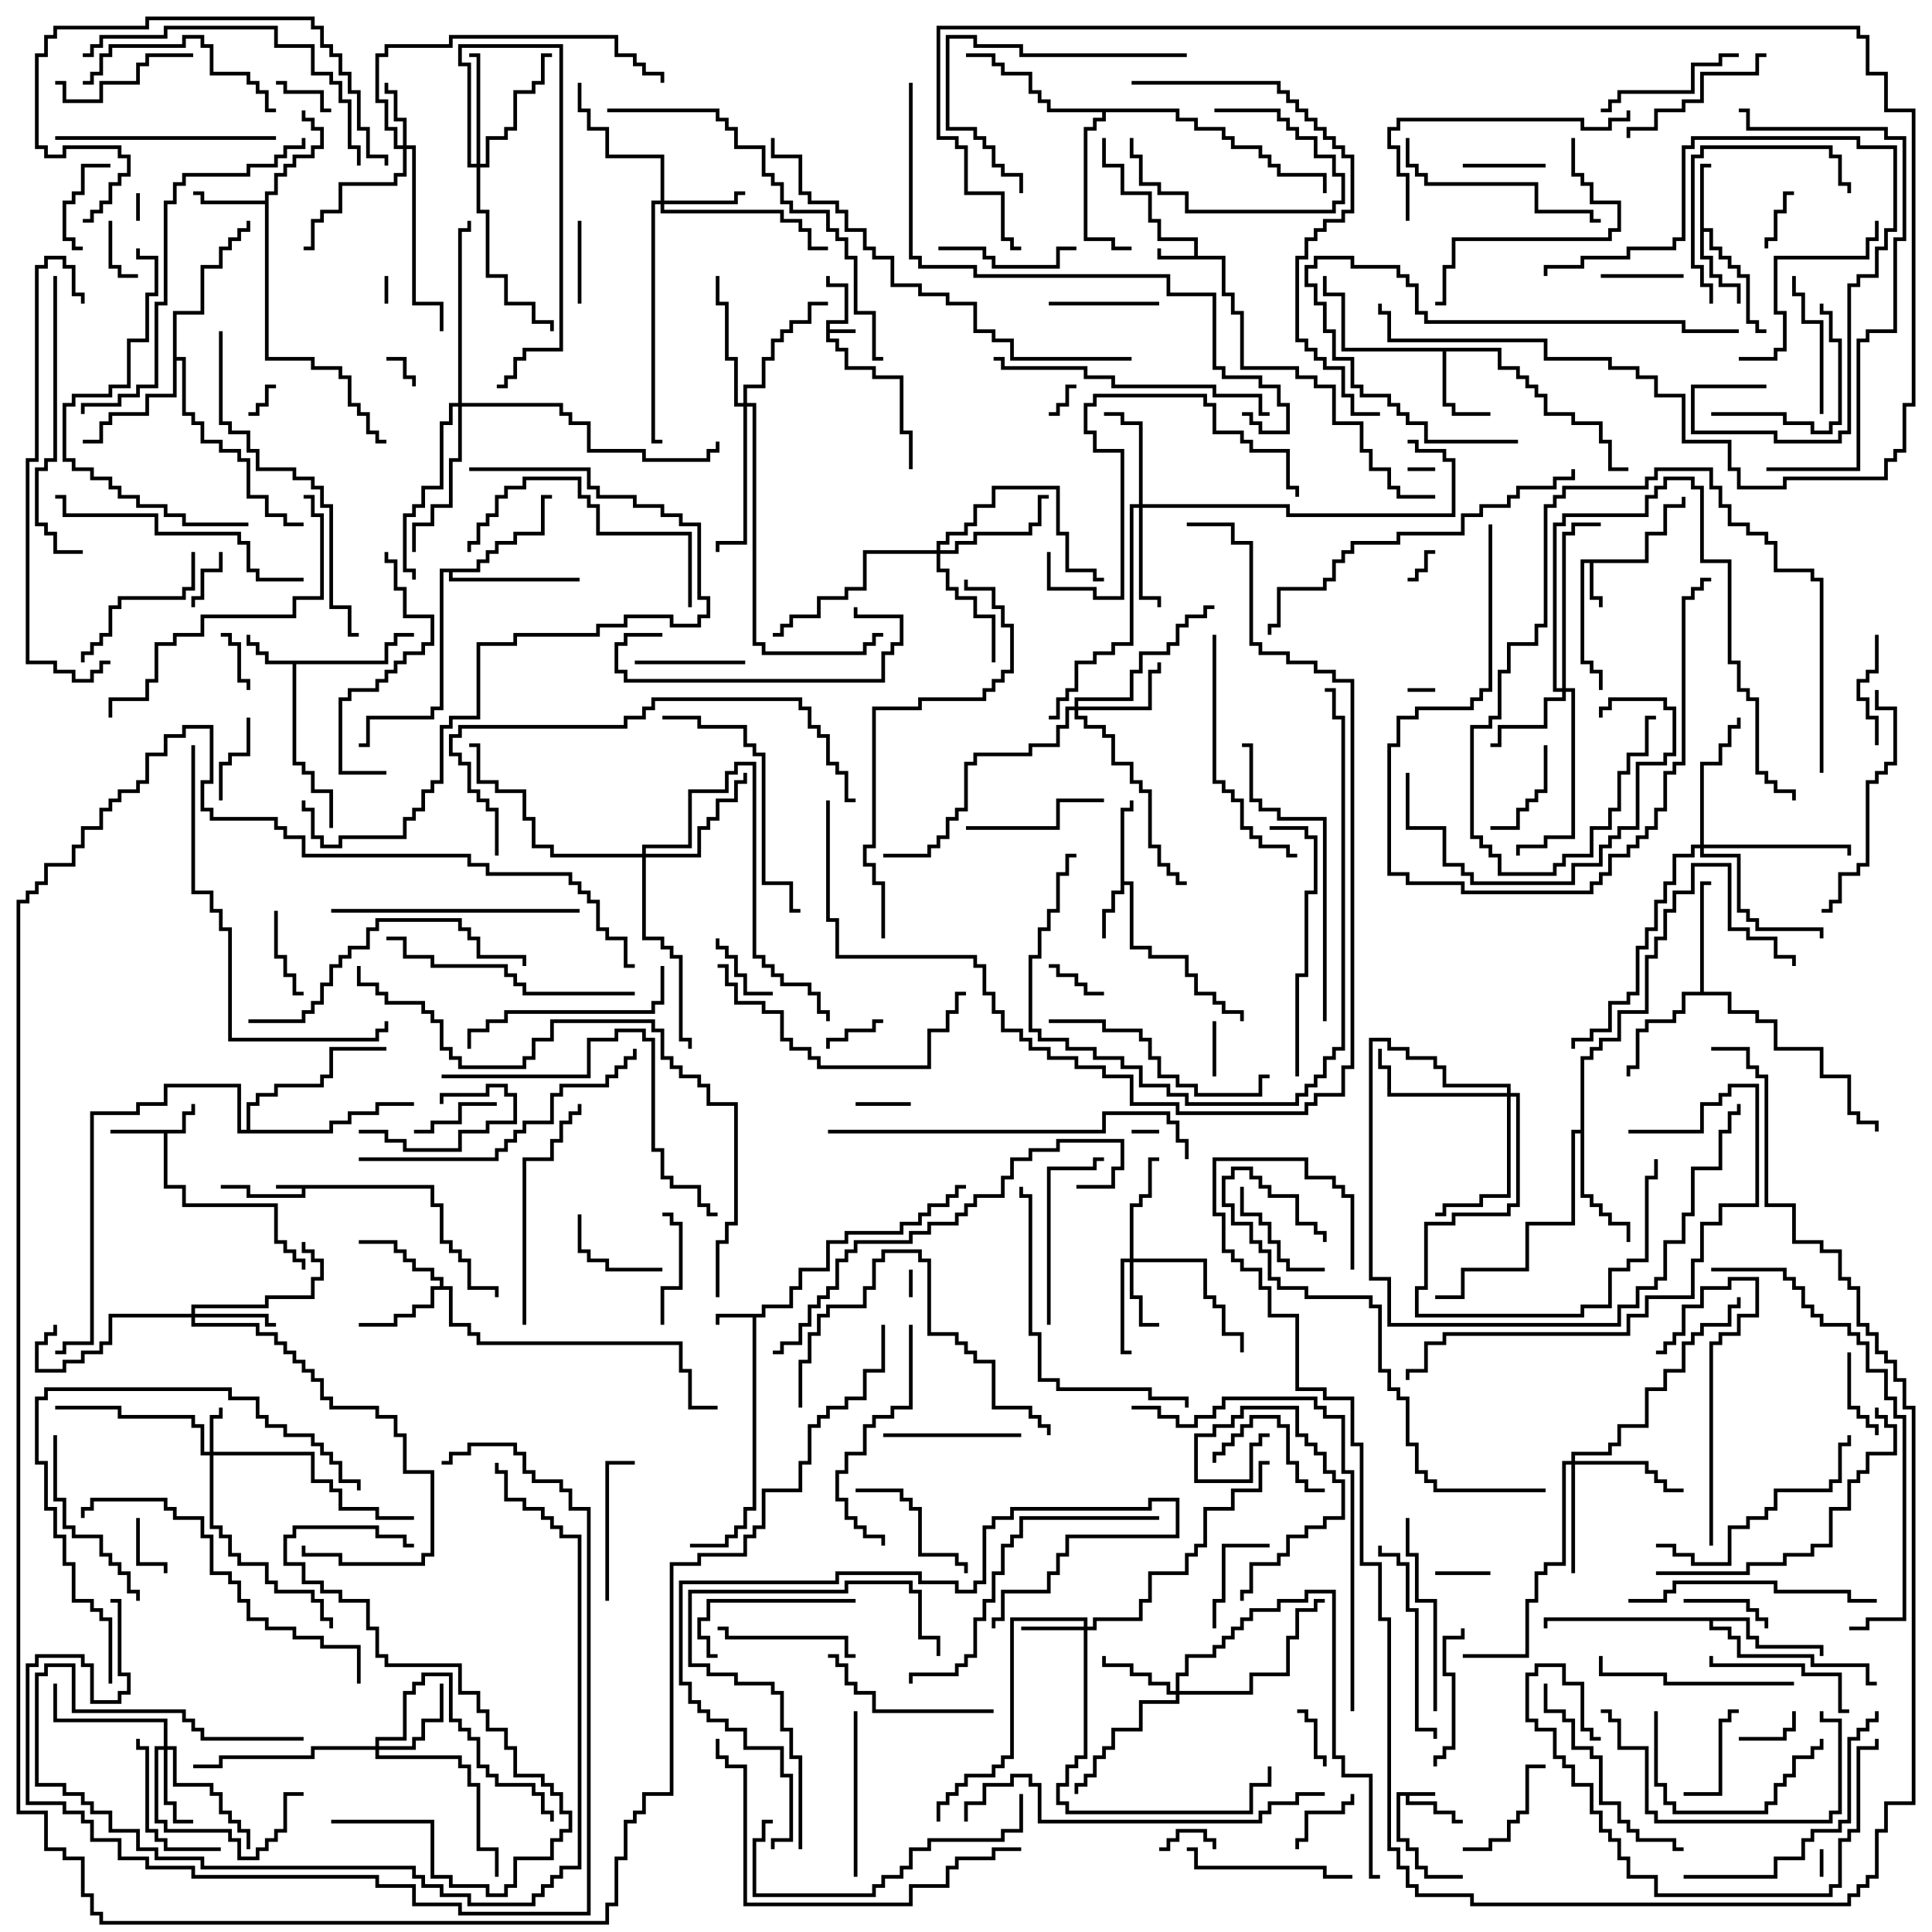 <svg version="1.1" width="105" height="105" xmlns="http://www.w3.org/2000/svg"><path d="M23.6,64.4L23.6,65.4L24.1,65.4L24.1,67.4L24.6,67.4L24.6,67.9L25.1,67.9L25.1,68.4L25.6,68.4L25.6,69.9L27.1,69.9L27.1,70.5L26.9,70.5L26.9,70.1L25.4,70.1L25.4,68.6L24.9,68.6L24.9,68.1L24.4,68.1L24.4,67.6L23.9,67.6L23.9,65.6L23.4,65.6L23.4,64.6L16.6,64.6L16.6,65.1L13.4,65.1L13.4,64.6L12,64.6L12,64.4L13.6,64.4L13.6,64.9L16.4,64.9L16.4,64.6L15,64.6L15,64.4z" stroke="none"/><path d="M44.9,17.4L45.9,17.4L45.9,15.6L44.9,15.6L44.9,15L45.1,15L45.1,15.4L46.1,15.4L46.1,17.6L45.1,17.6L45.1,17.9L46.5,17.9L46.5,18.1L45.1,18.1L45.1,18.4L45.6,18.4L45.6,18.9L46.1,18.9L46.1,19.9L47.6,19.9L47.6,20.4L49.1,20.4L49.1,23.4L49.6,23.4L49.6,25.5L49.4,25.5L49.4,23.6L48.9,23.6L48.9,20.6L47.4,20.6L47.4,20.1L45.9,20.1L45.9,19.1L45.4,19.1L45.4,18.6L44.9,18.6z" stroke="none"/><path d="M78,97.4L78,97.6L76.6,97.6L76.6,97.9L78.1,97.9L78.1,98.4L79.1,98.4L79.1,98.9L79.5,98.9L79.5,99.1L78.9,99.1L78.9,98.6L77.9,98.6L77.9,98.1L76.4,98.1L76.4,97.6L76.1,97.6L76.1,99.9L76.6,99.9L76.6,100.4L77.1,100.4L77.1,101.4L77.6,101.4L77.6,101.9L79.5,101.9L79.5,102.1L77.4,102.1L77.4,101.6L76.9,101.6L76.9,100.6L76.4,100.6L76.4,100.1L75.9,100.1L75.9,97.4z" stroke="none"/><path d="M64.9,13.9L64.9,13.1L62.9,13.1L62.9,12.1L62.4,12.1L62.4,10.6L60.9,10.6L60.9,9.1L59.9,9.1L59.9,7.5L60.1,7.5L60.1,8.9L61.1,8.9L61.1,10.4L62.6,10.4L62.6,11.9L63.1,11.9L63.1,12.9L65.1,12.9L65.1,13.9L66.6,13.9L66.6,15.9L67.1,15.9L67.1,16.9L67.6,16.9L67.6,19.9L70.6,19.9L70.6,20.4L71.6,20.4L71.6,20.9L72.6,20.9L72.6,22.9L74.1,22.9L74.1,24.4L74.6,24.4L74.6,25.4L75.6,25.4L75.6,26.4L76.1,26.4L76.1,26.9L78,26.9L78,27.1L75.9,27.1L75.9,26.6L75.4,26.6L75.4,25.6L74.4,25.6L74.4,24.6L73.9,24.6L73.9,23.1L72.4,23.1L72.4,21.1L71.4,21.1L71.4,20.6L70.4,20.6L70.4,20.1L67.4,20.1L67.4,17.1L66.9,17.1L66.9,16.1L66.4,16.1L66.4,14.1L62.9,14.1L62.9,13.5L63.1,13.5L63.1,13.9z" stroke="none"/><path d="M41.4,71.4L41.4,70.9L42.9,70.9L42.9,69.9L43.4,69.9L43.4,68.9L44.9,68.9L44.9,67.4L45.9,67.4L45.9,66.9L48.9,66.9L48.9,66.4L49.9,66.4L49.9,65.9L50.4,65.9L50.4,65.4L51.4,65.4L51.4,64.9L51.9,64.9L51.9,64.4L52.5,64.4L52.5,64.6L52.1,64.6L52.1,65.1L51.6,65.1L51.6,65.6L50.6,65.6L50.6,66.1L50.1,66.1L50.1,66.6L49.1,66.6L49.1,67.1L46.1,67.1L46.1,67.6L45.1,67.6L45.1,69.1L43.6,69.1L43.6,70.1L43.1,70.1L43.1,71.1L41.6,71.1L41.6,71.6L41.1,71.6L41.1,82.1L40.6,82.1L40.6,83.1L40.1,83.1L40.1,83.6L39.6,83.6L39.6,84.1L37.5,84.1L37.5,83.9L39.4,83.9L39.4,83.4L39.9,83.4L39.9,82.9L40.4,82.9L40.4,81.9L40.9,81.9L40.9,71.6L39.1,71.6L39.1,72L38.9,72L38.9,71.4z" stroke="none"/><path d="M9.9,61.4L9.9,60.4L10.4,60.4L10.4,60L10.6,60L10.6,60.6L10.1,60.6L10.1,61.6L9.1,61.6L9.1,64.4L10.1,64.4L10.1,65.4L15.1,65.4L15.1,67.4L15.6,67.4L15.6,67.9L16.1,67.9L16.1,68.4L16.6,68.4L16.6,69L16.4,69L16.4,68.6L15.9,68.6L15.9,68.1L15.4,68.1L15.4,67.6L14.9,67.6L14.9,65.6L9.9,65.6L9.9,64.6L8.9,64.6L8.9,61.6L6,61.6L6,61.4z" stroke="none"/><path d="M89.4,30.4L89.4,28.9L90.4,28.9L90.4,27.4L91.4,27.4L91.4,27L91.6,27L91.6,27.6L90.6,27.6L90.6,29.1L89.6,29.1L89.6,30.6L86.6,30.6L86.6,32.4L87.1,32.4L87.1,33L86.9,33L86.9,32.6L86.4,32.6L86.4,30.6L86.1,30.6L86.1,35.9L86.6,35.9L86.6,36.4L87.1,36.4L87.1,37.5L86.9,37.5L86.9,36.6L86.4,36.6L86.4,36.1L85.9,36.1L85.9,30.4z" stroke="none"/><path d="M20.9,35.9L20.9,34.9L21.4,34.9L21.4,34.4L22.5,34.4L22.5,34.6L21.6,34.6L21.6,35.1L21.1,35.1L21.1,36.1L16.1,36.1L16.1,41.4L16.6,41.4L16.6,41.9L17.1,41.9L17.1,42.9L18.1,42.9L18.1,45L17.9,45L17.9,43.1L16.9,43.1L16.9,42.1L16.4,42.1L16.4,41.6L15.9,41.6L15.9,36.1L14.4,36.1L14.4,35.6L13.9,35.6L13.9,35.1L13.4,35.1L13.4,34.5L13.6,34.5L13.6,34.9L14.1,34.9L14.1,35.4L14.6,35.4L14.6,35.9z" stroke="none"/><path d="M60.9,43.9L61.4,43.9L61.4,43.5L61.6,43.5L61.6,44.1L61.1,44.1L61.1,47.9L61.6,47.9L61.6,51.4L62.6,51.4L62.6,51.9L64.6,51.9L64.6,52.9L65.1,52.9L65.1,53.9L66.1,53.9L66.1,54.4L66.6,54.4L66.6,54.9L67.6,54.9L67.6,55.5L67.4,55.5L67.4,55.1L66.4,55.1L66.4,54.6L65.9,54.6L65.9,54.1L64.9,54.1L64.9,53.1L64.4,53.1L64.4,52.1L62.4,52.1L62.4,51.6L61.4,51.6L61.4,48.1L61.1,48.1L61.1,48.6L60.6,48.6L60.6,49.6L60.1,49.6L60.1,51L59.9,51L59.9,49.4L60.4,49.4L60.4,48.4L60.9,48.4z" stroke="none"/><path d="M92.4,8.9L93,8.9L93,9.1L92.6,9.1L92.6,12.4L93.1,12.4L93.1,13.4L93.6,13.4L93.6,13.9L94.1,13.9L94.1,14.4L94.6,14.4L94.6,14.9L95.1,14.9L95.1,17.4L95.6,17.4L95.6,17.9L96,17.9L96,18.1L95.4,18.1L95.4,17.6L94.9,17.6L94.9,15.1L94.4,15.1L94.4,14.6L93.9,14.6L93.9,14.1L93.4,14.1L93.4,13.6L92.9,13.6L92.9,12.6L92.6,12.6L92.6,13.9L93.1,13.9L93.1,14.9L93.6,14.9L93.6,15.4L94.6,15.4L94.6,16.5L94.4,16.5L94.4,15.6L93.4,15.6L93.4,15.1L92.9,15.1L92.9,14.1L92.4,14.1z" stroke="none"/><path d="M14.4,10.9L14.4,10.4L14.9,10.4L14.9,9.4L15.4,9.4L15.4,8.9L15.9,8.9L15.9,8.4L16.9,8.4L16.9,7.9L17.4,7.9L17.4,7.1L16.9,7.1L16.9,6.6L16.4,6.6L16.4,6L16.6,6L16.6,6.4L17.1,6.4L17.1,6.9L17.6,6.9L17.6,8.1L17.1,8.1L17.1,8.6L16.1,8.6L16.1,9.1L15.6,9.1L15.6,9.6L15.1,9.6L15.1,10.6L14.6,10.6L14.6,19.4L17.1,19.4L17.1,19.9L18.6,19.9L18.6,20.4L19.1,20.4L19.1,21.9L19.6,21.9L19.6,22.4L20.1,22.4L20.1,23.4L20.6,23.4L20.6,23.9L21,23.9L21,24.1L20.4,24.1L20.4,23.6L19.9,23.6L19.9,22.6L19.4,22.6L19.4,22.1L18.9,22.1L18.9,20.6L18.4,20.6L18.4,20.1L16.9,20.1L16.9,19.6L14.4,19.6L14.4,11.1L10.9,11.1L10.9,10.6L10.5,10.6L10.5,10.4L11.1,10.4L11.1,10.9z" stroke="none"/><path d="M81.6,18.9L81.6,19.9L82.6,19.9L82.6,20.4L83.1,20.4L83.1,20.9L83.6,20.9L83.6,21.4L84.1,21.4L84.1,22.4L85.6,22.4L85.6,22.9L87.1,22.9L87.1,23.9L87.6,23.9L87.6,25.4L88.5,25.4L88.5,25.6L87.4,25.6L87.4,24.1L86.9,24.1L86.9,23.1L85.4,23.1L85.4,22.6L83.9,22.6L83.9,21.6L83.4,21.6L83.4,21.1L82.9,21.1L82.9,20.6L82.4,20.6L82.4,20.1L81.4,20.1L81.4,19.1L78.6,19.1L78.6,21.9L79.1,21.9L79.1,22.4L81,22.4L81,22.6L78.9,22.6L78.9,22.1L78.4,22.1L78.4,19.1L72.9,19.1L72.9,16.1L71.9,16.1L71.9,15L72.1,15L72.1,15.9L73.1,15.9L73.1,18.9z" stroke="none"/><path d="M23.9,69.9L23.9,69.6L23.4,69.6L23.4,69.1L22.4,69.1L22.4,68.6L21.9,68.6L21.9,68.1L21.4,68.1L21.4,67.6L19.5,67.6L19.5,67.4L21.6,67.4L21.6,67.9L22.1,67.9L22.1,68.4L22.6,68.4L22.6,68.9L23.6,68.9L23.6,69.4L24.1,69.4L24.1,69.9L24.6,69.9L24.6,71.9L25.6,71.9L25.6,72.4L26.1,72.4L26.1,72.9L37.1,72.9L37.1,74.4L37.6,74.4L37.6,76.4L39,76.4L39,76.6L37.4,76.6L37.4,74.6L36.9,74.6L36.9,73.1L25.9,73.1L25.9,72.6L25.4,72.6L25.4,72.1L24.4,72.1L24.4,70.1L23.6,70.1L23.6,71.1L22.6,71.1L22.6,71.6L21.6,71.6L21.6,72.1L19.5,72.1L19.5,71.9L21.4,71.9L21.4,71.4L22.4,71.4L22.4,70.9L23.4,70.9L23.4,69.9z" stroke="none"/><path d="M92.4,53.9L92.4,47.9L93,47.9L93,48.1L92.6,48.1L92.6,53.9L94.1,53.9L94.1,54.9L95.6,54.9L95.6,55.4L96.6,55.4L96.6,56.9L99.1,56.9L99.1,58.4L100.6,58.4L100.6,60.4L101.1,60.4L101.1,60.9L102.1,60.9L102.1,61.5L101.9,61.5L101.9,61.1L100.9,61.1L100.9,60.6L100.4,60.6L100.4,58.6L98.9,58.6L98.9,57.1L96.4,57.1L96.4,55.6L95.4,55.6L95.4,55.1L93.9,55.1L93.9,54.1L91.6,54.1L91.6,55.1L91.1,55.1L91.1,55.6L89.6,55.6L89.6,56.1L89.1,56.1L89.1,58.1L88.6,58.1L88.6,58.5L88.4,58.5L88.4,57.9L88.9,57.9L88.9,55.9L89.4,55.9L89.4,55.4L90.9,55.4L90.9,54.9L91.4,54.9L91.4,53.9z" stroke="none"/><path d="M95.1,87.9L95.1,88.9L95.6,88.9L95.6,89.4L99.1,89.4L99.1,90L98.9,90L98.9,89.6L95.4,89.6L95.4,89.1L94.9,89.1L94.9,88.1L93.1,88.1L93.1,88.4L94.1,88.4L94.1,88.9L94.6,88.9L94.6,89.9L98.6,89.9L98.6,90.4L101.6,90.4L101.6,91.4L102,91.4L102,91.6L101.4,91.6L101.4,90.6L98.4,90.6L98.4,90.1L94.4,90.1L94.4,89.1L93.9,89.1L93.9,88.6L92.9,88.6L92.9,88.1L84.1,88.1L84.1,88.5L83.9,88.5L83.9,87.9z" stroke="none"/><path d="M85.9,61.4L85.9,57.4L86.4,57.4L86.4,56.9L86.9,56.9L86.9,56.4L87.9,56.4L87.9,54.9L89.4,54.9L89.4,51.9L89.9,51.9L89.9,50.9L90.4,50.9L90.4,49.4L90.9,49.4L90.9,48.4L91.9,48.4L91.9,46.9L94.1,46.9L94.1,50.4L95.1,50.4L95.1,50.9L96.6,50.9L96.6,51.9L97.6,51.9L97.6,52.5L97.4,52.5L97.4,52.1L96.4,52.1L96.4,51.1L94.9,51.1L94.9,50.6L93.9,50.6L93.9,47.1L92.1,47.1L92.1,48.6L91.1,48.6L91.1,49.6L90.6,49.6L90.6,51.1L90.1,51.1L90.1,52.1L89.6,52.1L89.6,55.1L88.1,55.1L88.1,56.6L87.1,56.6L87.1,57.1L86.6,57.1L86.6,57.6L86.1,57.6L86.1,64.9L86.6,64.9L86.6,65.4L87.1,65.4L87.1,65.9L87.6,65.9L87.6,66.4L88.6,66.4L88.6,67.5L88.4,67.5L88.4,66.6L87.4,66.6L87.4,66.1L86.9,66.1L86.9,65.6L86.4,65.6L86.4,65.1L85.9,65.1L85.9,61.6L85.6,61.6L85.6,66.6L83.1,66.6L83.1,69.1L79.6,69.1L79.6,70.6L78,70.6L78,70.4L79.4,70.4L79.4,68.9L82.9,68.9L82.9,66.4L85.4,66.4L85.4,61.4z" stroke="none"/><path d="M9.4,16.9L10.9,16.9L10.9,14.4L11.9,14.4L11.9,13.4L12.4,13.4L12.4,12.9L12.9,12.9L12.9,12.4L13.4,12.4L13.4,12L13.6,12L13.6,12.6L13.1,12.6L13.1,13.1L12.6,13.1L12.6,13.6L12.1,13.6L12.1,14.6L11.1,14.6L11.1,17.1L9.6,17.1L9.6,19.4L10.1,19.4L10.1,22.4L10.6,22.4L10.6,22.9L11.1,22.9L11.1,23.9L12.1,23.9L12.1,24.4L13.1,24.4L13.1,24.9L13.6,24.9L13.6,26.9L14.6,26.9L14.6,27.9L15.6,27.9L15.6,28.4L16.5,28.4L16.5,28.6L15.4,28.6L15.4,28.1L14.4,28.1L14.4,27.1L13.4,27.1L13.4,25.1L12.9,25.1L12.9,24.6L11.9,24.6L11.9,24.1L10.9,24.1L10.9,23.1L10.4,23.1L10.4,22.6L9.9,22.6L9.9,19.6L9.6,19.6L9.6,21.6L8.1,21.6L8.1,22.6L6.1,22.6L6.1,23.1L5.6,23.1L5.6,24.1L4.5,24.1L4.5,23.9L5.4,23.9L5.4,22.9L5.9,22.9L5.9,22.4L7.9,22.4L7.9,21.4L9.4,21.4z" stroke="none"/><path d="M25.9,30.9L25.9,30.4L26.4,30.4L26.4,29.9L26.9,29.9L26.9,29.4L27.9,29.4L27.9,28.9L29.4,28.9L29.4,26.9L30,26.9L30,27.1L29.6,27.1L29.6,29.1L28.1,29.1L28.1,29.6L27.1,29.6L27.1,30.1L26.6,30.1L26.6,30.6L26.1,30.6L26.1,31.1L24.6,31.1L24.6,31.4L31.5,31.4L31.5,31.6L24.4,31.6L24.4,31.1L24.1,31.1L24.1,38.6L23.6,38.6L23.6,39.1L20.1,39.1L20.1,40.6L19.5,40.6L19.5,40.4L19.9,40.4L19.9,38.9L23.4,38.9L23.4,38.4L23.9,38.4L23.9,30.9z" stroke="none"/><path d="M64.1,5.9L64.1,6.4L65.1,6.4L65.1,6.9L66.6,6.9L66.6,7.4L67.1,7.4L67.1,7.9L68.6,7.9L68.6,8.4L69.1,8.4L69.1,8.9L69.6,8.9L69.6,9.4L72.1,9.4L72.1,10.5L71.9,10.5L71.9,9.6L69.4,9.6L69.4,9.1L68.9,9.1L68.9,8.6L68.4,8.6L68.4,8.1L66.9,8.1L66.9,7.6L66.4,7.6L66.4,7.1L64.9,7.1L64.9,6.6L63.9,6.6L63.9,6.1L60.1,6.1L60.1,6.6L59.6,6.6L59.6,7.1L59.1,7.1L59.1,12.9L60.6,12.9L60.6,13.4L61.5,13.4L61.5,13.6L60.4,13.6L60.4,13.1L58.9,13.1L58.9,6.9L59.4,6.9L59.4,6.4L59.9,6.4L59.9,6.1L56.9,6.1L56.9,5.6L56.4,5.6L56.4,5.1L55.9,5.1L55.9,4.1L54.4,4.1L54.4,3.6L53.9,3.6L53.9,3.1L52.5,3.1L52.5,2.9L54.1,2.9L54.1,3.4L54.6,3.4L54.6,3.9L56.1,3.9L56.1,4.9L56.6,4.9L56.6,5.4L57.1,5.4L57.1,5.9z" stroke="none"/><path d="M13.4,61.4L13.4,59.9L13.9,59.9L13.9,59.4L14.9,59.4L14.9,58.9L17.4,58.9L17.4,58.4L17.9,58.4L17.9,56.9L21,56.9L21,57.1L18.1,57.1L18.1,58.6L17.6,58.6L17.6,59.1L15.1,59.1L15.1,59.6L14.1,59.6L14.1,60.1L13.6,60.1L13.6,61.4L17.9,61.4L17.9,60.9L18.9,60.9L18.9,60.4L20.4,60.4L20.4,59.9L22.5,59.9L22.5,60.1L20.6,60.1L20.6,60.6L19.1,60.6L19.1,61.1L18.1,61.1L18.1,61.6L12.9,61.6L12.9,59.1L9.1,59.1L9.1,60.1L7.6,60.1L7.6,60.6L5.1,60.6L5.1,73.1L3.6,73.1L3.6,73.6L3,73.6L3,73.4L3.4,73.4L3.4,72.9L4.9,72.9L4.9,60.4L7.4,60.4L7.4,59.9L8.9,59.9L8.9,58.9L13.1,58.9L13.1,61.4z" stroke="none"/><path d="M11.4,78.9L11.4,76.9L11.9,76.9L11.9,76.5L12.1,76.5L12.1,77.1L11.6,77.1L11.6,78.9L17.1,78.9L17.1,80.4L18.1,80.4L18.1,80.9L18.6,80.9L18.6,81.9L20.6,81.9L20.6,82.4L22.5,82.4L22.5,82.6L20.4,82.6L20.4,82.1L18.4,82.1L18.4,81.1L17.9,81.1L17.9,80.6L16.9,80.6L16.9,79.1L11.6,79.1L11.6,82.9L12.1,82.9L12.1,83.4L12.6,83.4L12.6,84.4L13.1,84.4L13.1,84.9L14.6,84.9L14.6,85.9L15.1,85.9L15.1,86.4L17.1,86.4L17.1,86.9L17.6,86.9L17.6,87.9L18.1,87.9L18.1,88.5L17.9,88.5L17.9,88.1L17.4,88.1L17.4,87.1L16.9,87.1L16.9,86.6L14.9,86.6L14.9,86.1L14.4,86.1L14.4,85.1L12.9,85.1L12.9,84.6L12.4,84.6L12.4,83.6L11.9,83.6L11.9,83.1L11.4,83.1L11.4,79.1L10.9,79.1L10.9,77.6L10.4,77.6L10.4,77.1L6.4,77.1L6.4,76.6L3,76.6L3,76.4L6.6,76.4L6.6,76.9L10.6,76.9L10.6,77.4L11.1,77.4L11.1,78.9z" stroke="none"/><path d="M58.9,88.4L58.9,88.1L55.1,88.1L55.1,95.6L54.6,95.6L54.6,96.1L54.1,96.1L54.1,96.6L52.6,96.6L52.6,97.1L52.1,97.1L52.1,97.6L51.6,97.6L51.6,98.1L51.1,98.1L51.1,99L50.9,99L50.9,97.9L51.4,97.9L51.4,97.4L51.9,97.4L51.9,96.9L52.4,96.9L52.4,96.4L53.9,96.4L53.9,95.9L54.4,95.9L54.4,95.4L54.9,95.4L54.9,87.9L59.1,87.9L59.1,88.4L59.4,88.4L59.4,87.9L61.9,87.9L61.9,86.9L62.4,86.9L62.4,85.4L64.4,85.4L64.4,84.4L64.9,84.4L64.9,83.9L65.4,83.9L65.4,81.9L66.9,81.9L66.9,80.9L68.4,80.9L68.4,79.4L69,79.4L69,79.6L68.6,79.6L68.6,81.1L67.1,81.1L67.1,82.1L65.6,82.1L65.6,84.1L65.1,84.1L65.1,84.6L64.6,84.6L64.6,85.6L62.6,85.6L62.6,87.1L62.1,87.1L62.1,88.1L59.6,88.1L59.6,88.6L59.1,88.6L59.1,95.6L58.6,95.6L58.6,96.1L58.1,96.1L58.1,97.1L57.6,97.1L57.6,97.9L58.1,97.9L58.1,98.4L67.9,98.4L67.9,96.9L68.9,96.9L68.9,96L69.1,96L69.1,97.1L68.1,97.1L68.1,98.6L57.9,98.6L57.9,98.1L57.4,98.1L57.4,96.9L57.9,96.9L57.9,95.9L58.4,95.9L58.4,95.4L58.9,95.4L58.9,88.6L55.5,88.6L55.5,88.4z" stroke="none"/><path d="M21.9,7.9L21.9,6.6L21.4,6.6L21.4,5.1L20.9,5.1L20.9,4.5L21.1,4.5L21.1,4.9L21.6,4.9L21.6,6.4L22.1,6.4L22.1,7.9L22.6,7.9L22.6,16.4L24.1,16.4L24.1,18L23.9,18L23.9,16.6L22.4,16.6L22.4,8.1L22.1,8.1L22.1,9.6L21.6,9.6L21.6,10.1L18.6,10.1L18.6,11.6L17.6,11.6L17.6,12.1L17.1,12.1L17.1,13.6L16.5,13.6L16.5,13.4L16.9,13.4L16.9,11.9L17.4,11.9L17.4,11.4L18.4,11.4L18.4,9.9L21.4,9.9L21.4,9.4L21.9,9.4L21.9,8.1L21.4,8.1L21.4,7.1L20.9,7.1L20.9,5.6L20.4,5.6L20.4,2.9L20.9,2.9L20.9,2.4L24.4,2.4L24.4,1.9L33.6,1.9L33.6,2.9L34.6,2.9L34.6,3.4L35.1,3.4L35.1,3.9L36.1,3.9L36.1,4.5L35.9,4.5L35.9,4.1L34.9,4.1L34.9,3.6L34.4,3.6L34.4,3.1L33.4,3.1L33.4,2.1L24.6,2.1L24.6,2.6L21.1,2.6L21.1,3.1L20.6,3.1L20.6,5.4L21.1,5.4L21.1,6.9L21.6,6.9L21.6,7.9z" stroke="none"/><path d="M61.4,68.4L61.4,65.4L61.9,65.4L61.9,64.9L62.4,64.9L62.4,62.9L63,62.9L63,63.1L62.6,63.1L62.6,65.1L62.1,65.1L62.1,65.6L61.6,65.6L61.6,68.4L65.6,68.4L65.6,70.4L66.1,70.4L66.1,70.9L66.6,70.9L66.6,72.4L67.6,72.4L67.6,73.5L67.4,73.5L67.4,72.6L66.4,72.6L66.4,71.1L65.9,71.1L65.9,70.6L65.4,70.6L65.4,68.6L61.6,68.6L61.6,70.4L62.1,70.4L62.1,71.9L63,71.9L63,72.1L61.9,72.1L61.9,70.6L61.4,70.6L61.4,68.6L61.1,68.6L61.1,73.4L61.5,73.4L61.5,73.6L60.9,73.6L60.9,68.4z" stroke="none"/><path d="M8.9,94.9L8.9,93.6L2.9,93.6L2.9,91.5L3.1,91.5L3.1,93.4L9.1,93.4L9.1,94.9L9.6,94.9L9.6,96.9L11.6,96.9L11.6,97.4L12.1,97.4L12.1,98.4L12.6,98.4L12.6,98.9L13.1,98.9L13.1,99.4L13.6,99.4L13.6,100.5L13.4,100.5L13.4,99.6L12.9,99.6L12.9,99.1L12.4,99.1L12.4,98.6L11.9,98.6L11.9,97.6L11.4,97.6L11.4,97.1L9.4,97.1L9.4,95.1L9.1,95.1L9.1,97.9L9.6,97.9L9.6,98.9L10.5,98.9L10.5,99.1L9.4,99.1L9.4,98.1L8.9,98.1L8.9,95.1L8.6,95.1L8.6,98.9L9.1,98.9L9.1,99.4L12.6,99.4L12.6,99.9L13.1,99.9L13.1,100.9L13.9,100.9L13.9,100.4L14.4,100.4L14.4,99.9L14.9,99.9L14.9,99.4L15.4,99.4L15.4,97.4L16.5,97.4L16.5,97.6L15.6,97.6L15.6,99.6L15.1,99.6L15.1,100.1L14.6,100.1L14.6,100.6L14.1,100.6L14.1,101.1L12.9,101.1L12.9,100.1L12.4,100.1L12.4,99.6L8.9,99.6L8.9,99.1L8.4,99.1L8.4,94.9z" stroke="none"/><path d="M63.9,91.9L63.9,90.9L64.4,90.9L64.4,89.9L65.9,89.9L65.9,89.4L66.4,89.4L66.4,88.9L66.9,88.9L66.9,88.4L67.4,88.4L67.4,87.9L67.9,87.9L67.9,87.4L69.4,87.4L69.4,86.9L70.9,86.9L70.9,86.4L72.6,86.4L72.6,95.4L73.1,95.4L73.1,96.4L74.6,96.4L74.6,101.9L75,101.9L75,102.1L74.4,102.1L74.4,96.6L72.9,96.6L72.9,95.6L72.4,95.6L72.4,86.6L71.1,86.6L71.1,87.1L69.6,87.1L69.6,87.6L68.1,87.6L68.1,88.1L67.6,88.1L67.6,88.6L67.1,88.6L67.1,89.1L66.6,89.1L66.6,89.6L66.1,89.6L66.1,90.1L64.6,90.1L64.6,91.1L64.1,91.1L64.1,91.9L67.9,91.9L67.9,90.9L69.9,90.9L69.9,88.9L70.4,88.9L70.4,87.4L71.4,87.4L71.4,86.9L72,86.9L72,87.1L71.6,87.1L71.6,87.6L70.6,87.6L70.6,89.1L70.1,89.1L70.1,91.1L68.1,91.1L68.1,92.1L64.1,92.1L64.1,92.6L62.1,92.6L62.1,94.1L60.6,94.1L60.6,95.1L60.1,95.1L60.1,95.6L59.6,95.6L59.6,96.6L59.1,96.6L59.1,97.1L58.6,97.1L58.6,97.5L58.4,97.5L58.4,96.9L58.9,96.9L58.9,96.4L59.4,96.4L59.4,95.4L59.9,95.4L59.9,94.9L60.4,94.9L60.4,93.9L61.9,93.9L61.9,92.4L63.9,92.4L63.9,92.1L63.4,92.1L63.4,91.6L62.4,91.6L62.4,91.1L61.4,91.1L61.4,90.6L59.9,90.6L59.9,90L60.1,90L60.1,90.4L61.6,90.4L61.6,90.9L62.6,90.9L62.6,91.4L63.6,91.4L63.6,91.9z" stroke="none"/><path d="M10.4,71.4L10.4,70.9L14.4,70.9L14.4,70.4L16.9,70.4L16.9,69.4L17.4,69.4L17.4,68.6L16.9,68.6L16.9,68.1L16.4,68.1L16.4,67.5L16.6,67.5L16.6,67.9L17.1,67.9L17.1,68.4L17.6,68.4L17.6,69.6L17.1,69.6L17.1,70.6L14.6,70.6L14.6,71.1L10.6,71.1L10.6,71.4L14.6,71.4L14.6,71.9L15,71.9L15,72.1L14.4,72.1L14.4,71.6L10.6,71.6L10.6,71.9L14.1,71.9L14.1,72.4L15.1,72.4L15.1,72.9L15.6,72.9L15.6,73.4L16.1,73.4L16.1,73.9L16.6,73.9L16.6,74.4L17.1,74.4L17.1,74.9L17.6,74.9L17.6,75.9L18.1,75.9L18.1,76.4L20.6,76.4L20.6,76.9L21.6,76.9L21.6,77.9L22.1,77.9L22.1,79.9L23.6,79.9L23.6,84.6L23.1,84.6L23.1,85.1L18.4,85.1L18.4,84.6L16.4,84.6L16.4,84L16.6,84L16.6,84.4L18.6,84.4L18.6,84.9L22.9,84.9L22.9,84.4L23.4,84.4L23.4,80.1L21.9,80.1L21.9,78.1L21.4,78.1L21.4,77.1L20.4,77.1L20.4,76.6L17.9,76.6L17.9,76.1L17.4,76.1L17.4,75.1L16.9,75.1L16.9,74.6L16.4,74.6L16.4,74.1L15.9,74.1L15.9,73.6L15.4,73.6L15.4,73.1L14.9,73.1L14.9,72.6L13.9,72.6L13.9,72.1L10.4,72.1L10.4,71.6L6.1,71.6L6.1,73.1L5.6,73.1L5.6,73.6L4.6,73.6L4.6,74.1L3.6,74.1L3.6,74.6L1.9,74.6L1.9,72.9L2.4,72.9L2.4,72.4L2.9,72.4L2.9,72L3.1,72L3.1,72.6L2.6,72.6L2.6,73.1L2.1,73.1L2.1,74.4L3.4,74.4L3.4,73.9L4.4,73.9L4.4,73.4L5.4,73.4L5.4,72.9L5.9,72.9L5.9,71.4z" stroke="none"/><path d="M35.9,10.9L35.9,8.6L32.9,8.6L32.9,7.1L31.9,7.1L31.9,6.1L31.4,6.1L31.4,4.5L31.6,4.5L31.6,5.9L32.1,5.9L32.1,6.9L33.1,6.9L33.1,8.4L36.1,8.4L36.1,10.9L39.9,10.9L39.9,10.4L40.5,10.4L40.5,10.6L40.1,10.6L40.1,11.1L36.1,11.1L36.1,11.4L42.6,11.4L42.6,11.9L43.6,11.9L43.6,12.4L44.1,12.4L44.1,13.4L45,13.4L45,13.6L43.9,13.6L43.9,12.6L43.4,12.6L43.4,12.1L42.4,12.1L42.4,11.6L35.9,11.6L35.9,11.1L35.6,11.1L35.6,23.9L36,23.9L36,24.1L35.4,24.1L35.4,10.9z" stroke="none"/><path d="M20.4,94.9L20.4,94.4L21.9,94.4L21.9,91.9L22.4,91.9L22.4,91.4L22.9,91.4L22.9,90.9L24.6,90.9L24.6,93.4L25.1,93.4L25.1,93.9L25.6,93.9L25.6,94.4L26.1,94.4L26.1,95.9L26.6,95.9L26.6,96.4L27.1,96.4L27.1,96.9L29.1,96.9L29.1,97.4L29.6,97.4L29.6,98.4L30.1,98.4L30.1,99L29.9,99L29.9,98.6L29.4,98.6L29.4,97.6L28.9,97.6L28.9,97.1L26.9,97.1L26.9,96.6L26.4,96.6L26.4,96.1L25.9,96.1L25.9,94.6L25.4,94.6L25.4,94.1L24.9,94.1L24.9,93.6L24.4,93.6L24.4,91.1L23.1,91.1L23.1,91.6L22.6,91.6L22.6,92.1L22.1,92.1L22.1,94.6L20.6,94.6L20.6,94.9L22.4,94.9L22.4,94.4L22.9,94.4L22.9,93.4L23.9,93.4L23.9,91.5L24.1,91.5L24.1,93.6L23.1,93.6L23.1,94.6L22.6,94.6L22.6,95.1L20.6,95.1L20.6,95.4L25.1,95.4L25.1,95.9L25.6,95.9L25.6,96.9L26.1,96.9L26.1,100.4L27.1,100.4L27.1,102L26.9,102L26.9,100.6L25.9,100.6L25.9,97.1L25.4,97.1L25.4,96.1L24.9,96.1L24.9,95.6L20.4,95.6L20.4,95.1L17.1,95.1L17.1,95.6L12.1,95.6L12.1,96.1L10.5,96.1L10.5,95.9L11.9,95.9L11.9,95.4L16.9,95.4L16.9,94.9z" stroke="none"/><path d="M84.9,37.4L84.9,28.9L85.4,28.9L85.4,28.4L87,28.4L87,28.6L85.6,28.6L85.6,29.1L85.1,29.1L85.1,37.4L85.6,37.4L85.6,45.6L84.1,45.6L84.1,46.1L82.6,46.1L82.6,46.5L82.4,46.5L82.4,45.9L83.9,45.9L83.9,45.4L85.4,45.4L85.4,37.6L85.1,37.6L85.1,38.1L84.1,38.1L84.1,39.6L81.6,39.6L81.6,40.6L81,40.6L81,40.4L81.4,40.4L81.4,39.4L83.9,39.4L83.9,37.9L84.9,37.9L84.9,37.6L84.4,37.6L84.4,28.4L84.9,28.4L84.9,27.9L89.4,27.9L89.4,26.9L89.9,26.9L89.9,26.4L90.4,26.4L90.4,25.9L92.1,25.9L92.1,26.4L92.6,26.4L92.6,30.4L94.1,30.4L94.1,35.9L94.6,35.9L94.6,37.4L95.1,37.4L95.1,37.9L95.6,37.9L95.6,41.9L96.1,41.9L96.1,42.4L96.6,42.4L96.6,42.9L97.6,42.9L97.6,43.5L97.4,43.5L97.4,43.1L96.4,43.1L96.4,42.6L95.9,42.6L95.9,42.1L95.4,42.1L95.4,38.1L94.9,38.1L94.9,37.6L94.4,37.6L94.4,36.1L93.9,36.1L93.9,30.6L92.4,30.6L92.4,26.6L91.9,26.6L91.9,26.1L90.6,26.1L90.6,26.6L90.1,26.6L90.1,27.1L89.6,27.1L89.6,28.1L85.1,28.1L85.1,28.6L84.6,28.6L84.6,37.4z" stroke="none"/><path d="M58.4,38.4L58.4,37.9L61.4,37.9L61.4,36.4L61.9,36.4L61.9,35.4L63.4,35.4L63.4,34.9L63.9,34.9L63.9,33.9L64.4,33.9L64.4,33.4L65.4,33.4L65.4,32.9L66,32.9L66,33.1L65.6,33.1L65.6,33.6L64.6,33.6L64.6,34.1L64.1,34.1L64.1,35.1L63.6,35.1L63.6,35.6L62.1,35.6L62.1,36.6L61.6,36.6L61.6,38.1L58.6,38.1L58.6,38.4L62.4,38.4L62.4,36.4L62.9,36.4L62.9,36L63.1,36L63.1,36.6L62.6,36.6L62.6,38.6L58.6,38.6L58.6,38.9L59.1,38.9L59.1,39.4L60.1,39.4L60.1,39.9L60.6,39.9L60.6,41.4L61.6,41.4L61.6,42.4L62.1,42.4L62.1,42.9L62.6,42.9L62.6,45.9L63.1,45.9L63.1,46.9L63.6,46.9L63.6,47.4L64.1,47.4L64.1,47.9L64.5,47.9L64.5,48.1L63.9,48.1L63.9,47.6L63.4,47.6L63.4,47.1L62.9,47.1L62.9,46.1L62.4,46.1L62.4,43.1L61.9,43.1L61.9,42.6L61.4,42.6L61.4,41.6L60.4,41.6L60.4,40.1L59.9,40.1L59.9,39.6L58.9,39.6L58.9,39.1L58.4,39.1L58.4,38.6L58.1,38.6L58.1,39.6L57.6,39.6L57.6,40.6L56.1,40.6L56.1,41.1L53.1,41.1L53.1,41.6L52.6,41.6L52.6,44.1L52.1,44.1L52.1,44.6L51.6,44.6L51.6,45.6L51.1,45.6L51.1,46.1L50.6,46.1L50.6,46.6L48,46.6L48,46.4L50.4,46.4L50.4,45.9L50.9,45.9L50.9,45.4L51.4,45.4L51.4,44.4L51.9,44.4L51.9,43.9L52.4,43.9L52.4,41.4L52.9,41.4L52.9,40.9L55.9,40.9L55.9,40.4L57.4,40.4L57.4,39.4L57.9,39.4L57.9,38.4z" stroke="none"/><path d="M61.9,27.4L61.9,23.1L60.9,23.1L60.9,22.6L60,22.6L60,22.4L61.1,22.4L61.1,22.9L62.1,22.9L62.1,27.4L70.1,27.4L70.1,27.9L78.9,27.9L78.9,25.1L78.4,25.1L78.4,24.6L76.9,24.6L76.9,24.1L76.5,24.1L76.5,23.9L77.1,23.9L77.1,24.4L78.6,24.4L78.6,24.9L79.1,24.9L79.1,28.1L69.9,28.1L69.9,27.6L62.1,27.6L62.1,32.4L63.1,32.4L63.1,33L62.9,33L62.9,32.6L61.9,32.6L61.9,27.6L61.6,27.6L61.6,35.1L60.6,35.1L60.6,35.6L59.6,35.6L59.6,36.1L58.6,36.1L58.6,37.6L58.1,37.6L58.1,38.1L57.6,38.1L57.6,39.1L57,39.1L57,38.9L57.4,38.9L57.4,37.9L57.9,37.9L57.9,37.4L58.4,37.4L58.4,35.9L59.4,35.9L59.4,35.4L60.4,35.4L60.4,34.9L61.4,34.9L61.4,27.4z" stroke="none"/><path d="M85.4,79.4L85.4,78.9L87.4,78.9L87.4,78.4L87.9,78.4L87.9,77.4L89.4,77.4L89.4,75.4L90.4,75.4L90.4,74.4L91.4,74.4L91.4,72.9L91.9,72.9L91.9,72.4L92.4,72.4L92.4,71.9L93.9,71.9L93.9,70.9L94.4,70.9L94.4,70.5L94.6,70.5L94.6,71.1L94.1,71.1L94.1,72.1L92.6,72.1L92.6,72.6L92.1,72.6L92.1,73.1L91.6,73.1L91.6,74.6L90.6,74.6L90.6,75.6L89.6,75.6L89.6,77.6L88.1,77.6L88.1,78.6L87.6,78.6L87.6,79.1L85.6,79.1L85.6,79.4L89.6,79.4L89.6,79.9L90.1,79.9L90.1,80.4L90.6,80.4L90.6,80.9L91.5,80.9L91.5,81.1L90.4,81.1L90.4,80.6L89.9,80.6L89.9,80.1L89.4,80.1L89.4,79.6L85.6,79.6L85.6,85.5L85.4,85.5L85.4,79.6L85.1,79.6L85.1,85.1L84.1,85.1L84.1,85.6L83.6,85.6L83.6,87.1L83.1,87.1L83.1,90.1L79.5,90.1L79.5,89.9L82.9,89.9L82.9,86.9L83.4,86.9L83.4,85.4L83.9,85.4L83.9,84.9L84.9,84.9L84.9,79.4z" stroke="none"/><path d="M25.9,8.9L25.9,3.1L25.5,3.1L25.5,2.9L26.1,2.9L26.1,8.9L26.4,8.9L26.4,7.4L27.4,7.4L27.4,6.9L27.9,6.9L27.9,4.9L28.9,4.9L28.9,4.4L29.4,4.4L29.4,2.9L30,2.9L30,3.1L29.6,3.1L29.6,4.6L29.1,4.6L29.1,5.1L28.1,5.1L28.1,7.1L27.6,7.1L27.6,7.6L26.6,7.6L26.6,9.1L26.1,9.1L26.1,11.4L26.6,11.4L26.6,14.9L27.6,14.9L27.6,16.4L29.1,16.4L29.1,17.4L30.1,17.4L30.1,18L29.9,18L29.9,17.6L28.9,17.6L28.9,16.6L27.4,16.6L27.4,15.1L26.4,15.1L26.4,11.6L25.9,11.6L25.9,9.1L25.4,9.1L25.4,3.6L24.9,3.6L24.9,2.4L30.6,2.4L30.6,19.1L28.6,19.1L28.6,19.6L28.1,19.6L28.1,20.6L27.6,20.6L27.6,21.1L27,21.1L27,20.9L27.4,20.9L27.4,20.4L27.9,20.4L27.9,19.4L28.4,19.4L28.4,18.9L30.4,18.9L30.4,2.6L25.1,2.6L25.1,3.4L25.6,3.4L25.6,8.9z" stroke="none"/><path d="M50.9,29.9L50.9,29.4L51.4,29.4L51.4,28.9L52.4,28.9L52.4,28.4L52.9,28.4L52.9,27.4L53.9,27.4L53.9,26.4L57.6,26.4L57.6,28.9L58.1,28.9L58.1,30.9L59.6,30.9L59.6,31.4L60,31.4L60,31.6L59.4,31.6L59.4,31.1L57.9,31.1L57.9,29.1L57.4,29.1L57.4,26.6L54.1,26.6L54.1,27.6L53.1,27.6L53.1,28.6L52.6,28.6L52.6,29.1L51.6,29.1L51.6,29.6L51.1,29.6L51.1,29.9L51.9,29.9L51.9,29.4L52.9,29.4L52.9,28.9L55.9,28.9L55.9,28.4L56.4,28.4L56.4,26.9L57,26.9L57,27.1L56.6,27.1L56.6,28.6L56.1,28.6L56.1,29.1L53.1,29.1L53.1,29.6L52.1,29.6L52.1,30.1L51.1,30.1L51.1,30.9L51.6,30.9L51.6,31.9L52.1,31.9L52.1,32.4L53.1,32.4L53.1,33.4L54.1,33.4L54.1,36L53.9,36L53.9,33.6L52.9,33.6L52.9,32.6L51.9,32.6L51.9,32.1L51.4,32.1L51.4,31.1L50.9,31.1L50.9,30.1L47.1,30.1L47.1,32.1L46.1,32.1L46.1,32.6L44.6,32.6L44.6,33.6L43.1,33.6L43.1,34.1L42.6,34.1L42.6,34.6L42,34.6L42,34.4L42.4,34.4L42.4,33.9L42.9,33.9L42.9,33.4L44.4,33.4L44.4,32.4L45.9,32.4L45.9,31.9L46.9,31.9L46.9,29.9z" stroke="none"/><path d="M34.9,46.4L34.9,45.9L37.4,45.9L37.4,42.9L39.4,42.9L39.4,41.9L39.9,41.9L39.9,41.4L41.1,41.4L41.1,51.9L41.6,51.9L41.6,52.4L42.1,52.4L42.1,52.9L42.6,52.9L42.6,53.4L44.1,53.4L44.1,53.9L44.6,53.9L44.6,54.9L45.1,54.9L45.1,55.5L44.9,55.5L44.9,55.1L44.4,55.1L44.4,54.1L43.9,54.1L43.9,53.6L42.4,53.6L42.4,53.1L41.9,53.1L41.9,52.6L41.4,52.6L41.4,52.1L40.9,52.1L40.9,41.6L40.1,41.6L40.1,42.1L39.6,42.1L39.6,43.1L37.6,43.1L37.6,46.1L35.1,46.1L35.1,46.4L37.9,46.4L37.9,44.9L38.4,44.9L38.4,44.4L38.9,44.4L38.9,43.4L39.9,43.4L39.9,42.4L40.4,42.4L40.4,42L40.6,42L40.6,42.6L40.1,42.6L40.1,43.6L39.1,43.6L39.1,44.6L38.6,44.6L38.6,45.1L38.1,45.1L38.1,46.6L35.1,46.6L35.1,50.9L36.1,50.9L36.1,51.4L36.6,51.4L36.6,51.9L37.1,51.9L37.1,56.4L37.6,56.4L37.6,57L37.4,57L37.4,56.6L36.9,56.6L36.9,52.1L36.4,52.1L36.4,51.6L35.9,51.6L35.9,51.1L34.9,51.1L34.9,46.6L29.9,46.6L29.9,46.1L28.9,46.1L28.9,44.6L28.4,44.6L28.4,43.1L26.9,43.1L26.9,42.6L25.9,42.6L25.9,40.6L25.5,40.6L25.5,40.4L26.1,40.4L26.1,42.4L27.1,42.4L27.1,42.9L28.6,42.9L28.6,44.4L29.1,44.4L29.1,45.9L30.1,45.9L30.1,46.4z" stroke="none"/><path d="M40.4,21.9L40.4,20.9L41.4,20.9L41.4,19.4L41.9,19.4L41.9,18.4L42.4,18.4L42.4,17.9L42.9,17.9L42.9,17.4L43.9,17.4L43.9,16.4L45,16.4L45,16.6L44.1,16.6L44.1,17.6L43.1,17.6L43.1,18.1L42.6,18.1L42.6,18.6L42.1,18.6L42.1,19.6L41.6,19.6L41.6,21.1L40.6,21.1L40.6,21.9L41.1,21.9L41.1,34.9L41.6,34.9L41.6,35.4L46.9,35.4L46.9,34.9L47.4,34.9L47.4,34.4L48,34.4L48,34.6L47.6,34.6L47.6,35.1L47.1,35.1L47.1,35.6L41.4,35.6L41.4,35.1L40.9,35.1L40.9,22.1L40.6,22.1L40.6,29.6L39.1,29.6L39.1,30L38.9,30L38.9,29.4L40.4,29.4L40.4,22.1L39.9,22.1L39.9,19.6L39.4,19.6L39.4,16.6L38.9,16.6L38.9,15L39.1,15L39.1,16.4L39.6,16.4L39.6,19.4L40.1,19.4L40.1,21.9z" stroke="none"/><path d="M92.4,45.9L92.4,41.4L93.4,41.4L93.4,40.4L93.9,40.4L93.9,39.4L94.4,39.4L94.4,39L94.6,39L94.6,39.6L94.1,39.6L94.1,40.6L93.6,40.6L93.6,41.6L92.6,41.6L92.6,45.9L100.6,45.9L100.6,46.5L100.4,46.5L100.4,46.1L92.6,46.1L92.6,46.4L94.6,46.4L94.6,49.4L95.1,49.4L95.1,49.9L95.6,49.9L95.6,50.4L99.1,50.4L99.1,51L98.9,51L98.9,50.6L95.4,50.6L95.4,50.1L94.9,50.1L94.9,49.6L94.4,49.6L94.4,46.6L92.4,46.6L92.4,46.1L92.1,46.1L92.1,46.6L91.1,46.6L91.1,48.1L90.6,48.1L90.6,49.1L90.1,49.1L90.1,50.6L89.6,50.6L89.6,51.6L89.1,51.6L89.1,54.1L88.6,54.1L88.6,54.6L87.6,54.6L87.6,56.1L86.6,56.1L86.6,56.6L85.6,56.6L85.6,57L85.4,57L85.4,56.4L86.4,56.4L86.4,55.9L87.4,55.9L87.4,54.4L88.4,54.4L88.4,53.9L88.9,53.9L88.9,51.4L89.4,51.4L89.4,50.4L89.9,50.4L89.9,48.9L90.4,48.9L90.4,47.9L90.9,47.9L90.9,46.4L91.9,46.4L91.9,45.9z" stroke="none"/><path d="M81.9,59.4L81.9,59.1L78.4,59.1L78.4,58.1L77.9,58.1L77.9,57.6L76.4,57.6L76.4,57.1L75.4,57.1L75.4,56.6L74.6,56.6L74.6,69.4L75.6,69.4L75.6,71.9L87.9,71.9L87.9,70.9L88.9,70.9L88.9,69.9L89.9,69.9L89.9,69.4L90.4,69.4L90.4,67.4L91.4,67.4L91.4,65.9L91.9,65.9L91.9,63.4L93.4,63.4L93.4,61.4L93.9,61.4L93.9,60.4L94.4,60.4L94.4,60L94.6,60L94.6,60.6L94.1,60.6L94.1,61.6L93.6,61.6L93.6,63.6L92.1,63.6L92.1,66.1L91.6,66.1L91.6,67.6L90.6,67.6L90.6,69.6L90.1,69.6L90.1,70.1L89.1,70.1L89.1,71.1L88.1,71.1L88.1,72.1L75.4,72.1L75.4,69.6L74.4,69.6L74.4,56.4L75.6,56.4L75.6,56.9L76.6,56.9L76.6,57.4L78.1,57.4L78.1,57.9L78.6,57.9L78.6,58.9L82.1,58.9L82.1,59.4L82.6,59.4L82.6,65.6L82.1,65.6L82.1,66.1L79.1,66.1L79.1,66.6L77.6,66.6L77.6,70.1L77.1,70.1L77.1,71.4L85.9,71.4L85.9,70.9L87.4,70.9L87.4,68.9L88.4,68.9L88.4,68.4L89.4,68.4L89.4,63.9L89.9,63.9L89.9,63L90.1,63L90.1,64.1L89.6,64.1L89.6,68.6L88.6,68.6L88.6,69.1L87.6,69.1L87.6,71.1L86.1,71.1L86.1,71.6L76.9,71.6L76.9,69.9L77.4,69.9L77.4,66.4L78.9,66.4L78.9,65.9L81.9,65.9L81.9,65.4L82.4,65.4L82.4,59.6L82.1,59.6L82.1,65.1L80.6,65.1L80.6,65.6L78.6,65.6L78.6,66.1L78,66.1L78,65.9L78.4,65.9L78.4,65.4L80.4,65.4L80.4,64.9L81.9,64.9L81.9,59.6L75.4,59.6L75.4,58.1L74.9,58.1L74.9,57L75.1,57L75.1,57.9L75.6,57.9L75.6,59.4z" stroke="none"/><path d="M24.9,21.9L24.9,12.4L25.4,12.4L25.4,12L25.6,12L25.6,12.6L25.1,12.6L25.1,21.9L30.6,21.9L30.6,22.4L31.1,22.4L31.1,22.9L32.1,22.9L32.1,24.4L35.1,24.4L35.1,24.9L38.4,24.9L38.4,24.4L38.9,24.4L38.9,24L39.1,24L39.1,24.6L38.6,24.6L38.6,25.1L34.9,25.1L34.9,24.6L31.9,24.6L31.9,23.1L30.9,23.1L30.9,22.6L30.4,22.6L30.4,22.1L25.1,22.1L25.1,25.1L24.6,25.1L24.6,27.6L23.6,27.6L23.6,28.6L22.6,28.6L22.6,30L22.4,30L22.4,28.4L23.4,28.4L23.4,27.4L24.4,27.4L24.4,24.9L24.9,24.9L24.9,22.1L24.6,22.1L24.6,23.1L24.1,23.1L24.1,26.6L23.1,26.6L23.1,27.6L22.6,27.6L22.6,28.1L22.1,28.1L22.1,30.9L22.6,30.9L22.6,31.5L22.4,31.5L22.4,31.1L21.9,31.1L21.9,27.9L22.4,27.9L22.4,27.4L22.9,27.4L22.9,26.4L23.9,26.4L23.9,22.9L24.4,22.9L24.4,21.9z" stroke="none"/><path d="M7.6,12L7.4,12L7.4,10.5L7.6,10.5z" stroke="none"/><path d="M78,25.4L78,25.6L76.5,25.6L76.5,25.4z" stroke="none"/><path d="M76.5,37.6L76.5,37.4L78,37.4L78,37.6z" stroke="none"/><path d="M49.4,69L49.6,69L49.6,70.5L49.4,70.5z" stroke="none"/><path d="M21.1,16.5L20.9,16.5L20.9,15L21.1,15z" stroke="none"/><path d="M61.5,61.6L61.5,61.4L63,61.4L63,61.6z" stroke="none"/><path d="M99.1,102L98.9,102L98.9,100.5L99.1,100.5z" stroke="none"/><path d="M15,20.9L15,21.1L14.6,21.1L14.6,22.1L14.1,22.1L14.1,22.6L13.5,22.6L13.5,22.4L13.9,22.4L13.9,21.9L14.4,21.9L14.4,20.9z" stroke="none"/><path d="M21,19.6L21,19.4L22.1,19.4L22.1,20.4L22.6,20.4L22.6,21L22.4,21L22.4,20.6L21.9,20.6L21.9,19.6z" stroke="none"/><path d="M58.5,20.9L58.5,21.1L58.1,21.1L58.1,22.1L57.6,22.1L57.6,22.6L57,22.6L57,22.4L57.4,22.4L57.4,21.9L57.9,21.9L57.9,20.9z" stroke="none"/><path d="M78,29.9L78,30.1L77.6,30.1L77.6,31.1L77.1,31.1L77.1,31.6L76.5,31.6L76.5,31.4L76.9,31.4L76.9,30.9L77.4,30.9L77.4,29.9z" stroke="none"/><path d="M78,85.6L78,85.4L81,85.4L81,85.6z" stroke="none"/><path d="M49.5,59.9L49.5,60.1L46.5,60.1L46.5,59.9z" stroke="none"/><path d="M65.9,55.5L66.1,55.5L66.1,58.5L65.9,58.5z" stroke="none"/><path d="M66.1,100.5L65.9,100.5L65.9,100.1L65.4,100.1L65.4,99.6L64.1,99.6L64.1,100.1L63.6,100.1L63.6,100.6L63,100.6L63,100.4L63.4,100.4L63.4,99.9L63.9,99.9L63.9,99.4L65.6,99.4L65.6,99.9L66.1,99.9z" stroke="none"/><path d="M72.1,96L71.9,96L71.9,95.6L71.4,95.6L71.4,93.6L70.9,93.6L70.9,93.1L70.5,93.1L70.5,92.9L71.1,92.9L71.1,93.4L71.6,93.4L71.6,95.4L72.1,95.4z" stroke="none"/><path d="M48,55.4L48,55.6L47.6,55.6L47.6,56.1L46.1,56.1L46.1,56.6L45.1,56.6L45.1,57L44.9,57L44.9,56.4L45.9,56.4L45.9,55.9L47.4,55.9L47.4,55.4z" stroke="none"/><path d="M94.5,94.6L94.5,94.4L96.9,94.4L96.9,93.9L97.4,93.9L97.4,93L97.6,93L97.6,94.1L97.1,94.1L97.1,94.6z" stroke="none"/><path d="M57,52.6L57,52.4L57.6,52.4L57.6,52.9L58.6,52.9L58.6,53.4L59.1,53.4L59.1,53.9L60,53.9L60,54.1L58.9,54.1L58.9,53.6L58.4,53.6L58.4,53.1L57.4,53.1L57.4,52.6z" stroke="none"/><path d="M18,5.9L18,6.1L17.4,6.1L17.4,5.1L15.4,5.1L15.4,4.6L15,4.6L15,4.4L15.6,4.4L15.6,4.9L17.6,4.9L17.6,5.9z" stroke="none"/><path d="M10.6,33L10.4,33L10.4,32.4L10.9,32.4L10.9,30.9L11.9,30.9L11.9,30L12.1,30L12.1,31.1L11.1,31.1L11.1,32.6L10.6,32.6z" stroke="none"/><path d="M96.1,13.5L95.9,13.5L95.9,12.9L96.4,12.9L96.4,11.4L96.9,11.4L96.9,10.4L97.5,10.4L97.5,10.6L97.1,10.6L97.1,11.6L96.6,11.6L96.6,13.1L96.1,13.1z" stroke="none"/><path d="M7.4,82.5L7.6,82.5L7.6,84.9L9.1,84.9L9.1,85.5L8.9,85.5L8.9,85.1L7.4,85.1z" stroke="none"/><path d="M13.6,37.5L13.4,37.5L13.4,37.1L12.9,37.1L12.9,35.1L12.4,35.1L12.4,34.6L12,34.6L12,34.4L12.6,34.4L12.6,34.9L13.1,34.9L13.1,36.9L13.6,36.9z" stroke="none"/><path d="M5.9,12L6.1,12L6.1,14.4L6.6,14.4L6.6,14.9L7.5,14.9L7.5,15.1L6.4,15.1L6.4,14.6L5.9,14.6z" stroke="none"/><path d="M73.4,97.5L73.6,97.5L73.6,98.1L73.1,98.1L73.1,98.6L71.1,98.6L71.1,100.1L70.6,100.1L70.6,100.5L70.4,100.5L70.4,99.9L70.9,99.9L70.9,98.4L72.9,98.4L72.9,97.9L73.4,97.9z" stroke="none"/><path d="M38.9,51L39.1,51L39.1,51.4L39.6,51.4L39.6,51.9L40.1,51.9L40.1,52.9L40.6,52.9L40.6,53.9L42,53.9L42,54.1L40.4,54.1L40.4,53.1L39.9,53.1L39.9,52.1L39.4,52.1L39.4,51.6L38.9,51.6z" stroke="none"/><path d="M31.6,16.5L31.4,16.5L31.4,12L31.6,12z" stroke="none"/><path d="M91.5,14.9L91.5,15.1L87,15.1L87,14.9z" stroke="none"/><path d="M79.5,9.1L79.5,8.9L84,8.9L84,9.1z" stroke="none"/><path d="M66,6.1L66,5.9L69.6,5.9L69.6,6.4L70.1,6.4L70.1,6.9L70.6,6.9L70.6,7.4L71.6,7.4L71.6,8.4L72.6,8.4L72.6,9.4L73.1,9.4L73.1,11.1L72.6,11.1L72.6,11.6L64.4,11.6L64.4,10.6L62.9,10.6L62.9,10.1L61.9,10.1L61.9,8.6L61.4,8.6L61.4,7.5L61.6,7.5L61.6,8.4L62.1,8.4L62.1,9.9L63.1,9.9L63.1,10.4L64.6,10.4L64.6,11.4L72.4,11.4L72.4,10.9L72.9,10.9L72.9,9.6L72.4,9.6L72.4,8.6L71.4,8.6L71.4,7.6L70.4,7.6L70.4,7.1L69.9,7.1L69.9,6.6L69.4,6.6L69.4,6.1z" stroke="none"/><path d="M91.5,87.1L91.5,86.9L95.1,86.9L95.1,87.4L95.6,87.4L95.6,87.9L96.1,87.9L96.1,88.5L95.9,88.5L95.9,88.1L95.4,88.1L95.4,87.6L94.9,87.6L94.9,87.1z" stroke="none"/><path d="M100.4,73.5L100.6,73.5L100.6,76.4L101.1,76.4L101.1,76.9L101.6,76.9L101.6,77.4L102.1,77.4L102.1,78L101.9,78L101.9,77.6L101.4,77.6L101.4,77.1L100.9,77.1L100.9,76.6L100.4,76.6z" stroke="none"/><path d="M27,59.9L27,60.1L25.1,60.1L25.1,61.1L23.6,61.1L23.6,61.6L22.5,61.6L22.5,61.4L23.4,61.4L23.4,60.9L24.9,60.9L24.9,59.9z" stroke="none"/><path d="M4.5,13.4L4.5,13.6L3.9,13.6L3.9,13.1L3.4,13.1L3.4,10.9L3.9,10.9L3.9,10.4L4.4,10.4L4.4,8.9L6,8.9L6,9.1L4.6,9.1L4.6,10.6L4.1,10.6L4.1,11.1L3.6,11.1L3.6,12.9L4.1,12.9L4.1,13.4z" stroke="none"/><path d="M24.1,60L23.9,60L23.9,59.4L26.4,59.4L26.4,58.9L27.6,58.9L27.6,59.4L28.1,59.4L28.1,61.1L26.6,61.1L26.6,61.6L25.1,61.6L25.1,62.6L21.9,62.6L21.9,62.1L20.9,62.1L20.9,61.6L19.5,61.6L19.5,61.4L21.1,61.4L21.1,61.9L22.1,61.9L22.1,62.4L24.9,62.4L24.9,61.4L26.4,61.4L26.4,60.9L27.9,60.9L27.9,59.6L27.4,59.6L27.4,59.1L26.6,59.1L26.6,59.6L24.1,59.6z" stroke="none"/><path d="M13.4,39L13.6,39L13.6,41.1L12.6,41.1L12.6,41.6L12.1,41.6L12.1,43.5L11.9,43.5L11.9,41.4L12.4,41.4L12.4,40.9L13.4,40.9z" stroke="none"/><path d="M16.5,53.9L16.5,54.1L15.9,54.1L15.9,53.1L15.4,53.1L15.4,52.1L14.9,52.1L14.9,49.5L15.1,49.5L15.1,51.9L15.6,51.9L15.6,52.9L16.1,52.9L16.1,53.9z" stroke="none"/><path d="M81,45.1L81,44.9L82.4,44.9L82.4,43.9L82.9,43.9L82.9,43.4L83.4,43.4L83.4,42.9L83.9,42.9L83.9,40.5L84.1,40.5L84.1,43.1L83.6,43.1L83.6,43.6L83.1,43.6L83.1,44.1L82.6,44.1L82.6,45.1z" stroke="none"/><path d="M69,83.9L69,84.1L66.6,84.1L66.6,87.1L66.1,87.1L66.1,88.5L65.9,88.5L65.9,86.9L66.4,86.9L66.4,83.9z" stroke="none"/><path d="M94.5,92.9L94.5,93.1L94.1,93.1L94.1,93.6L93.6,93.6L93.6,97.6L91.5,97.6L91.5,97.4L93.4,97.4L93.4,93.4L93.9,93.4L93.9,92.9z" stroke="none"/><path d="M36,68.9L36,69.1L32.9,69.1L32.9,68.6L31.9,68.6L31.9,68.1L31.4,68.1L31.4,66L31.6,66L31.6,67.9L32.1,67.9L32.1,68.4L33.1,68.4L33.1,68.9z" stroke="none"/><path d="M101.9,34.5L102.1,34.5L102.1,36.6L101.6,36.6L101.6,37.1L101.1,37.1L101.1,37.9L101.6,37.9L101.6,38.9L102.1,38.9L102.1,40.5L101.9,40.5L101.9,39.1L101.4,39.1L101.4,38.1L100.9,38.1L100.9,36.9L101.4,36.9L101.4,36.4L101.9,36.4z" stroke="none"/><path d="M63,16.4L63,16.6L57,16.6L57,16.4z" stroke="none"/><path d="M36.1,72L35.9,72L35.9,69.9L36.9,69.9L36.9,66.6L36.4,66.6L36.4,66.1L36,66.1L36,65.9L36.6,65.9L36.6,66.4L37.1,66.4L37.1,70.1L36.1,70.1z" stroke="none"/><path d="M40.5,35.9L40.5,36.1L34.5,36.1L34.5,35.9z" stroke="none"/><path d="M66.1,79.5L65.9,79.5L65.9,78.9L66.4,78.9L66.4,78.4L66.9,78.4L66.9,77.9L67.4,77.9L67.4,77.4L67.9,77.4L67.9,76.9L69.6,76.9L69.6,77.4L70.1,77.4L70.1,79.4L70.6,79.4L70.6,80.4L71.1,80.4L71.1,80.9L72,80.9L72,81.1L70.9,81.1L70.9,80.6L70.4,80.6L70.4,79.6L69.9,79.6L69.9,77.6L69.4,77.6L69.4,77.1L68.1,77.1L68.1,77.6L67.6,77.6L67.6,78.1L67.1,78.1L67.1,78.6L66.6,78.6L66.6,79.1L66.1,79.1z" stroke="none"/><path d="M72,68.9L72,69.1L69.9,69.1L69.9,68.6L69.4,68.6L69.4,67.6L68.9,67.6L68.9,66.6L68.4,66.6L68.4,66.1L67.4,66.1L67.4,64.5L67.6,64.5L67.6,65.9L68.6,65.9L68.6,66.4L69.1,66.4L69.1,67.4L69.6,67.4L69.6,68.4L70.1,68.4L70.1,68.9z" stroke="none"/><path d="M79.5,100.6L79.5,100.4L80.9,100.4L80.9,99.9L81.9,99.9L81.9,98.9L82.4,98.9L82.4,98.4L82.9,98.4L82.9,95.9L84,95.9L84,96.1L83.1,96.1L83.1,98.6L82.6,98.6L82.6,99.1L82.1,99.1L82.1,100.1L81.1,100.1L81.1,100.6z" stroke="none"/><path d="M55.5,77.9L55.5,78.1L48,78.1L48,77.9z" stroke="none"/><path d="M46.5,81.1L46.5,80.9L49.1,80.9L49.1,81.4L49.6,81.4L49.6,81.9L50.1,81.9L50.1,84.4L52.1,84.4L52.1,84.9L52.6,84.9L52.6,85.5L52.4,85.5L52.4,85.1L51.9,85.1L51.9,84.6L49.9,84.6L49.9,82.1L49.4,82.1L49.4,81.6L48.9,81.6L48.9,81.1z" stroke="none"/><path d="M12,100.4L12,100.6L8.9,100.6L8.9,100.1L8.4,100.1L8.4,99.6L7.9,99.6L7.9,95.1L7.4,95.1L7.4,94.5L7.6,94.5L7.6,94.9L8.1,94.9L8.1,99.4L8.6,99.4L8.6,99.9L9.1,99.9L9.1,100.4z" stroke="none"/><path d="M51,13.6L51,13.4L53.6,13.4L53.6,13.9L54.1,13.9L54.1,14.4L57.4,14.4L57.4,13.4L58.5,13.4L58.5,13.6L57.6,13.6L57.6,14.6L53.9,14.6L53.9,14.1L53.4,14.1L53.4,13.6z" stroke="none"/><path d="M78.1,96L77.9,96L77.9,95.4L78.4,95.4L78.4,94.9L78.9,94.9L78.9,91.1L78.4,91.1L78.4,88.9L79.4,88.9L79.4,88.5L79.6,88.5L79.6,89.1L78.6,89.1L78.6,90.9L79.1,90.9L79.1,95.1L78.6,95.1L78.6,95.6L78.1,95.6z" stroke="none"/><path d="M52.5,45.1L52.5,44.9L57.4,44.9L57.4,43.4L60,43.4L60,43.6L57.6,43.6L57.6,45.1z" stroke="none"/><path d="M99.1,22.5L98.9,22.5L98.9,17.6L97.9,17.6L97.9,16.1L97.4,16.1L97.4,15L97.6,15L97.6,15.9L98.1,15.9L98.1,17.4L99.1,17.4z" stroke="none"/><path d="M46.5,89.9L46.5,90.1L45.9,90.1L45.9,89.1L39.4,89.1L39.4,88.6L39,88.6L39,88.4L39.6,88.4L39.6,88.9L46.1,88.9L46.1,89.9z" stroke="none"/><path d="M10.5,2.9L10.5,3.1L8.1,3.1L8.1,3.6L7.6,3.6L7.6,4.6L5.6,4.6L5.6,5.6L3.4,5.6L3.4,4.6L3,4.6L3,4.4L3.6,4.4L3.6,5.4L5.4,5.4L5.4,4.4L7.4,4.4L7.4,3.4L7.9,3.4L7.9,2.9z" stroke="none"/><path d="M33.1,87L32.9,87L32.9,79.4L34.5,79.4L34.5,79.6L33.1,79.6z" stroke="none"/><path d="M46.5,86.9L46.5,87.1L38.6,87.1L38.6,88.1L38.1,88.1L38.1,88.9L38.6,88.9L38.6,89.9L39,89.9L39,90.1L38.4,90.1L38.4,89.1L37.9,89.1L37.9,87.9L38.4,87.9L38.4,86.9z" stroke="none"/><path d="M87,6.1L87,5.9L87.4,5.9L87.4,5.4L87.9,5.4L87.9,4.9L91.9,4.9L91.9,3.4L93.4,3.4L93.4,2.9L94.5,2.9L94.5,3.1L93.6,3.1L93.6,3.6L92.1,3.6L92.1,5.1L88.1,5.1L88.1,5.6L87.6,5.6L87.6,6.1z" stroke="none"/><path d="M100.5,92.9L100.5,93.1L99.9,93.1L99.9,91.1L97.9,91.1L97.9,90.6L92.9,90.6L92.9,90L93.1,90L93.1,90.4L98.1,90.4L98.1,90.9L100.1,90.9L100.1,92.9z" stroke="none"/><path d="M10.4,30L10.6,30L10.6,32.1L10.1,32.1L10.1,32.6L6.6,32.6L6.6,33.1L6.1,33.1L6.1,34.6L5.6,34.6L5.6,35.1L5.1,35.1L5.1,35.6L4.6,35.6L4.6,36L4.4,36L4.4,35.4L4.9,35.4L4.9,34.9L5.4,34.9L5.4,34.4L5.9,34.4L5.9,32.9L6.4,32.9L6.4,32.4L9.9,32.4L9.9,31.9L10.4,31.9z" stroke="none"/><path d="M93,22.6L93,22.4L97.1,22.4L97.1,22.9L98.6,22.9L98.6,23.4L99.4,23.4L99.4,22.9L99.9,22.9L99.9,18.6L99.4,18.6L99.4,17.1L98.9,17.1L98.9,16.5L99.1,16.5L99.1,16.9L99.6,16.9L99.6,18.4L100.1,18.4L100.1,23.1L99.6,23.1L99.6,23.6L98.4,23.6L98.4,23.1L96.9,23.1L96.9,22.6z" stroke="none"/><path d="M96,2.9L96,3.1L95.6,3.1L95.6,4.1L92.6,4.1L92.6,5.6L91.6,5.6L91.6,6.1L90.1,6.1L90.1,7.1L88.6,7.1L88.6,7.5L88.4,7.5L88.4,6.9L89.9,6.9L89.9,5.9L91.4,5.9L91.4,5.4L92.4,5.4L92.4,3.9L95.4,3.9L95.4,2.9z" stroke="none"/><path d="M46.6,102L46.4,102L46.4,93L46.6,93z" stroke="none"/><path d="M89.9,93L90.1,93L90.1,96.9L90.6,96.9L90.6,97.9L91.1,97.9L91.1,98.4L95.9,98.4L95.9,97.9L96.4,97.9L96.4,96.9L96.9,96.9L96.9,96.4L97.4,96.4L97.4,95.4L98.4,95.4L98.4,94.9L98.9,94.9L98.9,94.5L99.1,94.5L99.1,95.1L98.6,95.1L98.6,95.6L97.6,95.6L97.6,96.6L97.1,96.6L97.1,97.1L96.6,97.1L96.6,98.1L96.1,98.1L96.1,98.6L90.9,98.6L90.9,98.1L90.4,98.1L90.4,97.1L89.9,97.1z" stroke="none"/><path d="M69,77.9L69,78.1L68.6,78.1L68.6,78.6L68.1,78.6L68.1,80.6L64.9,80.6L64.9,77.9L65.9,77.9L65.9,77.4L66.9,77.4L66.9,76.9L67.4,76.9L67.4,76.4L70.6,76.4L70.6,77.9L71.1,77.9L71.1,78.4L71.6,78.4L71.6,78.9L72.1,78.9L72.1,79.9L72.6,79.9L72.6,80.4L73.1,80.4L73.1,82.6L72.1,82.6L72.1,83.1L71.1,83.1L71.1,83.6L70.1,83.6L70.1,84.6L69.6,84.6L69.6,85.1L68.1,85.1L68.1,86.6L67.6,86.6L67.6,87L67.4,87L67.4,86.4L67.9,86.4L67.9,84.9L69.4,84.9L69.4,84.4L69.9,84.4L69.9,83.4L70.9,83.4L70.9,82.9L71.9,82.9L71.9,82.4L72.9,82.4L72.9,80.6L72.4,80.6L72.4,80.1L71.9,80.1L71.9,79.1L71.4,79.1L71.4,78.6L70.9,78.6L70.9,78.1L70.4,78.1L70.4,76.6L67.6,76.6L67.6,77.1L67.1,77.1L67.1,77.6L66.1,77.6L66.1,78.1L65.1,78.1L65.1,80.4L67.9,80.4L67.9,78.4L68.4,78.4L68.4,77.9z" stroke="none"/><path d="M64.5,100.6L64.5,100.4L65.1,100.4L65.1,101.4L72.1,101.4L72.1,101.9L73.5,101.9L73.5,102.1L71.9,102.1L71.9,101.6L64.9,101.6L64.9,100.6z" stroke="none"/><path d="M57.1,72L56.9,72L56.9,63.4L59.4,63.4L59.4,62.9L60,62.9L60,63.1L59.6,63.1L59.6,63.6L57.1,63.6z" stroke="none"/><path d="M54,92.9L54,93.1L47.4,93.1L47.4,92.1L46.4,92.1L46.4,91.6L45.9,91.6L45.9,90.6L45.4,90.6L45.4,90.1L45,90.1L45,89.9L45.6,89.9L45.6,90.4L46.1,90.4L46.1,91.4L46.6,91.4L46.6,91.9L47.6,91.9L47.6,92.9z" stroke="none"/><path d="M99.1,42L98.9,42L98.9,31.6L98.4,31.6L98.4,31.1L96.4,31.1L96.4,29.6L95.9,29.6L95.9,29.1L94.9,29.1L94.9,28.6L93.9,28.6L93.9,27.6L93.4,27.6L93.4,26.6L92.9,26.6L92.9,25.6L90.1,25.6L90.1,26.1L89.6,26.1L89.6,26.6L85.1,26.6L85.1,27.1L84.6,27.1L84.6,27.6L84.1,27.6L84.1,34.1L83.6,34.1L83.6,35.1L82.1,35.1L82.1,36.6L81.6,36.6L81.6,39.1L81.1,39.1L81.1,39.6L80.1,39.6L80.1,45.4L80.6,45.4L80.6,45.9L81.1,45.9L81.1,46.4L81.6,46.4L81.6,47.4L84.4,47.4L84.4,46.9L84.9,46.9L84.9,46.4L86.4,46.4L86.4,44.9L87.4,44.9L87.4,43.9L87.9,43.9L87.9,41.9L88.4,41.9L88.4,40.9L89.4,40.9L89.4,38.9L90,38.9L90,39.1L89.6,39.1L89.6,41.1L88.6,41.1L88.6,42.1L88.1,42.1L88.1,44.1L87.6,44.1L87.6,45.1L86.6,45.1L86.6,46.6L85.1,46.6L85.1,47.1L84.6,47.1L84.6,47.6L81.4,47.6L81.4,46.6L80.9,46.6L80.9,46.1L80.4,46.1L80.4,45.6L79.9,45.6L79.9,39.4L80.9,39.4L80.9,38.9L81.4,38.9L81.4,36.4L81.9,36.4L81.9,34.9L83.4,34.9L83.4,33.9L83.9,33.9L83.9,27.4L84.4,27.4L84.4,26.9L84.9,26.9L84.9,26.4L89.4,26.4L89.4,25.9L89.9,25.9L89.9,25.4L93.1,25.4L93.1,26.4L93.6,26.4L93.6,27.4L94.1,27.4L94.1,28.4L95.1,28.4L95.1,28.9L96.1,28.9L96.1,29.4L96.6,29.4L96.6,30.9L98.6,30.9L98.6,31.4L99.1,31.4z" stroke="none"/><path d="M93.1,16.5L92.9,16.5L92.9,15.6L92.4,15.6L92.4,14.6L91.9,14.6L91.9,8.4L92.4,8.4L92.4,7.9L99.6,7.9L99.6,8.4L100.1,8.4L100.1,9.9L100.6,9.9L100.6,10.5L100.4,10.5L100.4,10.1L99.9,10.1L99.9,8.6L99.4,8.6L99.4,8.1L92.6,8.1L92.6,8.6L92.1,8.6L92.1,14.4L92.6,14.4L92.6,15.4L93.1,15.4z" stroke="none"/><path d="M2.9,78L3.1,78L3.1,81.4L3.6,81.4L3.6,82.9L4.1,82.9L4.1,83.4L5.6,83.4L5.6,84.4L6.1,84.4L6.1,84.9L6.6,84.9L6.6,85.4L7.1,85.4L7.1,86.4L7.6,86.4L7.6,87L7.4,87L7.4,86.6L6.9,86.6L6.9,85.6L6.4,85.6L6.4,85.1L5.9,85.1L5.9,84.6L5.4,84.6L5.4,83.6L3.9,83.6L3.9,83.1L3.4,83.1L3.4,81.6L2.9,81.6z" stroke="none"/><path d="M78.1,93L77.9,93L77.9,87.1L76.9,87.1L76.9,84.6L76.4,84.6L76.4,82.5L76.6,82.5L76.6,84.4L77.1,84.4L77.1,86.9L78.1,86.9z" stroke="none"/><path d="M94.5,19.6L94.5,19.4L96.4,19.4L96.4,18.9L96.9,18.9L96.9,17.1L96.4,17.1L96.4,13.9L101.4,13.9L101.4,12.9L101.9,12.9L101.9,12L102.1,12L102.1,13.1L101.6,13.1L101.6,14.1L96.6,14.1L96.6,16.9L97.1,16.9L97.1,19.1L96.6,19.1L96.6,19.6z" stroke="none"/><path d="M4.5,4.6L4.5,4.4L4.9,4.4L4.9,3.9L5.4,3.9L5.4,2.9L5.9,2.9L5.9,2.4L9.9,2.4L9.9,1.9L11.1,1.9L11.1,2.4L11.6,2.4L11.6,3.9L13.6,3.9L13.6,4.4L14.1,4.4L14.1,4.9L14.6,4.9L14.6,5.9L15,5.9L15,6.1L14.4,6.1L14.4,5.1L13.9,5.1L13.9,4.6L13.4,4.6L13.4,4.1L11.4,4.1L11.4,2.6L10.9,2.6L10.9,2.1L10.1,2.1L10.1,2.6L6.1,2.6L6.1,3.1L5.6,3.1L5.6,4.1L5.1,4.1L5.1,4.6z" stroke="none"/><path d="M97.5,91.4L97.5,91.6L90.4,91.6L90.4,91.1L86.9,91.1L86.9,90L87.1,90L87.1,90.9L90.6,90.9L90.6,91.4z" stroke="none"/><path d="M36,34.4L36,34.6L34.1,34.6L34.1,35.1L33.6,35.1L33.6,36.4L34.1,36.4L34.1,36.9L47.9,36.9L47.9,35.4L48.4,35.4L48.4,34.9L48.9,34.9L48.9,33.6L46.4,33.6L46.4,33L46.6,33L46.6,33.4L49.1,33.4L49.1,35.1L48.6,35.1L48.6,35.6L48.1,35.6L48.1,37.1L33.9,37.1L33.9,36.6L33.4,36.6L33.4,34.9L33.9,34.9L33.9,34.4z" stroke="none"/><path d="M93.1,84L92.9,84L92.9,72.9L93.4,72.9L93.4,72.4L94.4,72.4L94.4,71.4L95.4,71.4L95.4,69.6L94.1,69.6L94.1,70.1L92.6,70.1L92.6,71.1L91.6,71.1L91.6,72.6L91.1,72.6L91.1,73.1L90.6,73.1L90.6,73.6L90,73.6L90,73.4L90.4,73.4L90.4,72.9L90.9,72.9L90.9,72.4L91.4,72.4L91.4,70.9L92.4,70.9L92.4,69.9L93.9,69.9L93.9,69.4L95.6,69.4L95.6,71.6L94.6,71.6L94.6,72.6L93.6,72.6L93.6,73.1L93.1,73.1z" stroke="none"/><path d="M78.1,94.5L77.9,94.5L77.9,94.1L76.9,94.1L76.9,87.6L76.4,87.6L76.4,85.1L75.9,85.1L75.9,84.6L74.9,84.6L74.9,84L75.1,84L75.1,84.4L76.1,84.4L76.1,84.9L76.6,84.9L76.6,87.4L77.1,87.4L77.1,93.9L78.1,93.9z" stroke="none"/><path d="M76.4,42L76.6,42L76.6,44.9L78.6,44.9L78.6,46.9L79.6,46.9L79.6,47.4L80.1,47.4L80.1,47.9L85.4,47.9L85.4,46.9L86.9,46.9L86.9,45.9L87.4,45.9L87.4,45.4L87.9,45.4L87.9,44.9L88.9,44.9L88.9,41.4L90.4,41.4L90.4,40.9L90.9,40.9L90.9,38.6L90.4,38.6L90.4,38.1L87.6,38.1L87.6,38.6L87.1,38.6L87.1,39L86.9,39L86.9,38.4L87.4,38.4L87.4,37.9L90.6,37.9L90.6,38.4L91.1,38.4L91.1,41.1L90.6,41.1L90.6,41.6L89.1,41.6L89.1,45.1L88.1,45.1L88.1,45.6L87.6,45.6L87.6,46.1L87.1,46.1L87.1,47.1L85.6,47.1L85.6,48.1L79.9,48.1L79.9,47.6L79.4,47.6L79.4,47.1L78.4,47.1L78.4,45.1L76.4,45.1z" stroke="none"/><path d="M76.4,7.5L76.6,7.5L76.6,8.9L77.1,8.9L77.1,9.4L77.6,9.4L77.6,9.9L83.6,9.9L83.6,11.4L86.6,11.4L86.6,11.9L87,11.9L87,12.1L86.4,12.1L86.4,11.6L83.4,11.6L83.4,10.1L77.4,10.1L77.4,9.6L76.9,9.6L76.9,9.1L76.4,9.1z" stroke="none"/><path d="M35.9,52.5L36.1,52.5L36.1,54.6L35.6,54.6L35.6,55.1L27.6,55.1L27.6,55.6L26.6,55.6L26.6,56.1L25.6,56.1L25.6,57L25.4,57L25.4,55.9L26.4,55.9L26.4,55.4L27.4,55.4L27.4,54.9L35.4,54.9L35.4,54.4L35.9,54.4z" stroke="none"/><path d="M64.5,2.9L64.5,3.1L55.4,3.1L55.4,2.6L52.9,2.6L52.9,2.1L51.6,2.1L51.6,6.9L53.1,6.9L53.1,7.4L53.6,7.4L53.6,7.9L54.1,7.9L54.1,8.9L54.6,8.9L54.6,9.4L55.6,9.4L55.6,10.5L55.4,10.5L55.4,9.6L54.4,9.6L54.4,9.1L53.9,9.1L53.9,8.1L53.4,8.1L53.4,7.6L52.9,7.6L52.9,7.1L51.4,7.1L51.4,1.9L53.1,1.9L53.1,2.4L55.6,2.4L55.6,2.9z" stroke="none"/><path d="M85.4,7.5L85.6,7.5L85.6,9.4L86.1,9.4L86.1,9.9L86.6,9.9L86.6,10.9L88.1,10.9L88.1,12.6L87.6,12.6L87.6,13.1L79.1,13.1L79.1,14.6L78.6,14.6L78.6,16.6L78,16.6L78,16.4L78.4,16.4L78.4,14.4L78.9,14.4L78.9,12.9L87.4,12.9L87.4,12.4L87.9,12.4L87.9,11.1L86.4,11.1L86.4,10.1L85.9,10.1L85.9,9.6L85.4,9.6z" stroke="none"/><path d="M83.9,91.5L84.1,91.5L84.1,92.9L85.1,92.9L85.1,93.4L85.6,93.4L85.6,94.9L86.6,94.9L86.6,95.4L87.1,95.4L87.1,97.9L88.1,97.9L88.1,98.9L88.6,98.9L88.6,99.4L89.1,99.4L89.1,99.9L91.1,99.9L91.1,100.4L91.5,100.4L91.5,100.6L90.9,100.6L90.9,100.1L88.9,100.1L88.9,99.6L88.4,99.6L88.4,99.1L87.9,99.1L87.9,98.1L86.9,98.1L86.9,95.6L86.4,95.6L86.4,95.1L85.4,95.1L85.4,93.6L84.9,93.6L84.9,93.1L83.9,93.1z" stroke="none"/><path d="M21,41.9L21,42.1L18.4,42.1L18.4,37.9L18.9,37.9L18.9,37.4L20.4,37.4L20.4,36.9L20.9,36.9L20.9,36.4L21.4,36.4L21.4,35.9L21.9,35.9L21.9,35.4L22.9,35.4L22.9,34.9L23.4,34.9L23.4,33.6L21.9,33.6L21.9,32.1L21.4,32.1L21.4,30.6L20.9,30.6L20.9,30L21.1,30L21.1,30.4L21.6,30.4L21.6,31.9L22.1,31.9L22.1,33.4L23.6,33.4L23.6,35.1L23.1,35.1L23.1,35.6L22.1,35.6L22.1,36.1L21.6,36.1L21.6,36.6L21.1,36.6L21.1,37.1L20.6,37.1L20.6,37.6L19.1,37.6L19.1,38.1L18.6,38.1L18.6,41.9z" stroke="none"/><path d="M98.9,93L99.1,93L99.1,93.4L100.1,93.4L100.1,98.6L99.6,98.6L99.6,99.1L89.9,99.1L89.9,98.6L89.4,98.6L89.4,95.1L87.9,95.1L87.9,93.6L87.4,93.6L87.4,93.1L87,93.1L87,92.9L87.6,92.9L87.6,93.4L88.1,93.4L88.1,94.9L89.6,94.9L89.6,98.4L90.1,98.4L90.1,98.9L99.4,98.9L99.4,98.4L99.9,98.4L99.9,93.6L98.9,93.6z" stroke="none"/><path d="M15,7.4L15,7.6L3,7.6L3,7.4z" stroke="none"/><path d="M90,84.1L90,83.9L91.1,83.9L91.1,84.4L92.1,84.4L92.1,84.9L93.9,84.9L93.9,82.9L94.9,82.9L94.9,82.4L95.9,82.4L95.9,81.9L96.4,81.9L96.4,80.9L99.4,80.9L99.4,80.4L99.9,80.4L99.9,78.4L100.4,78.4L100.4,78L100.6,78L100.6,78.6L100.1,78.6L100.1,80.6L99.6,80.6L99.6,81.1L96.6,81.1L96.6,82.1L96.1,82.1L96.1,82.6L95.1,82.6L95.1,83.1L94.1,83.1L94.1,85.1L91.9,85.1L91.9,84.6L90.9,84.6L90.9,84.1z" stroke="none"/><path d="M49.4,72L49.6,72L49.6,76.6L48.6,76.6L48.6,77.1L47.6,77.1L47.6,77.6L47.1,77.6L47.1,79.1L46.1,79.1L46.1,80.1L45.6,80.1L45.6,81.4L46.1,81.4L46.1,82.4L46.6,82.4L46.6,82.9L47.1,82.9L47.1,83.4L48.1,83.4L48.1,84L47.9,84L47.9,83.6L46.9,83.6L46.9,83.1L46.4,83.1L46.4,82.6L45.9,82.6L45.9,81.6L45.4,81.6L45.4,79.9L45.9,79.9L45.9,78.9L46.9,78.9L46.9,77.4L47.4,77.4L47.4,76.9L48.4,76.9L48.4,76.4L49.4,76.4z" stroke="none"/><path d="M28.6,72L28.4,72L28.4,62.9L29.9,62.9L29.9,61.9L30.4,61.9L30.4,60.9L30.9,60.9L30.9,60.4L31.4,60.4L31.4,60L31.6,60L31.6,60.6L31.1,60.6L31.1,61.1L30.6,61.1L30.6,62.1L30.1,62.1L30.1,63.1L28.6,63.1z" stroke="none"/><path d="M37.6,33L37.4,33L37.4,29.1L32.4,29.1L32.4,27.6L31.9,27.6L31.9,27.1L31.4,27.1L31.4,26.1L28.6,26.1L28.6,26.6L27.6,26.6L27.6,27.1L27.1,27.1L27.1,28.1L26.6,28.1L26.6,28.6L26.1,28.6L26.1,29.6L25.6,29.6L25.6,30L25.4,30L25.4,29.4L25.9,29.4L25.9,28.4L26.4,28.4L26.4,27.9L26.9,27.9L26.9,26.9L27.4,26.9L27.4,26.4L28.4,26.4L28.4,25.9L31.6,25.9L31.6,26.9L32.1,26.9L32.1,27.4L32.6,27.4L32.6,28.9L37.6,28.9z" stroke="none"/><path d="M99,49.6L99,49.4L99.4,49.4L99.4,48.9L99.9,48.9L99.9,47.4L100.9,47.4L100.9,46.9L101.4,46.9L101.4,42.4L101.9,42.4L101.9,41.9L102.4,41.9L102.4,41.4L102.9,41.4L102.9,38.6L101.9,38.6L101.9,37.5L102.1,37.5L102.1,38.4L103.1,38.4L103.1,41.6L102.6,41.6L102.6,42.1L102.1,42.1L102.1,42.6L101.6,42.6L101.6,47.1L101.1,47.1L101.1,47.6L100.1,47.6L100.1,49.1L99.6,49.1L99.6,49.6z" stroke="none"/><path d="M57,55.6L57,55.4L60.1,55.4L60.1,55.9L62.1,55.9L62.1,56.4L62.6,56.4L62.6,57.4L63.1,57.4L63.1,58.4L64.1,58.4L64.1,58.9L65.1,58.9L65.1,59.4L68.4,59.4L68.4,58.4L69,58.4L69,58.6L68.6,58.6L68.6,59.6L64.9,59.6L64.9,59.1L63.9,59.1L63.9,58.6L62.9,58.6L62.9,57.6L62.4,57.6L62.4,56.6L61.9,56.6L61.9,56.1L59.9,56.1L59.9,55.6z" stroke="none"/><path d="M80.9,28.5L81.1,28.5L81.1,37.6L80.6,37.6L80.6,38.1L80.1,38.1L80.1,38.6L77.1,38.6L77.1,39.1L76.1,39.1L76.1,40.6L75.6,40.6L75.6,47.4L76.6,47.4L76.6,47.9L79.6,47.9L79.6,48.4L86.4,48.4L86.4,47.9L86.9,47.9L86.9,47.4L87.4,47.4L87.4,46.4L88.4,46.4L88.4,45.9L88.9,45.9L88.9,45.4L89.4,45.4L89.4,44.9L89.9,44.9L89.9,43.9L90.4,43.9L90.4,41.9L90.9,41.9L90.9,41.4L91.4,41.4L91.4,32.4L91.9,32.4L91.9,31.9L92.4,31.9L92.4,31.4L93,31.4L93,31.6L92.6,31.6L92.6,32.1L92.1,32.1L92.1,32.6L91.6,32.6L91.6,41.6L91.1,41.6L91.1,42.1L90.6,42.1L90.6,44.1L90.1,44.1L90.1,45.1L89.6,45.1L89.6,45.6L89.1,45.6L89.1,46.1L88.6,46.1L88.6,46.6L87.6,46.6L87.6,47.6L87.1,47.6L87.1,48.1L86.6,48.1L86.6,48.6L79.4,48.6L79.4,48.1L76.4,48.1L76.4,47.6L75.4,47.6L75.4,40.4L75.9,40.4L75.9,38.9L76.9,38.9L76.9,38.4L79.9,38.4L79.9,37.9L80.4,37.9L80.4,37.4L80.9,37.4z" stroke="none"/><path d="M65.9,34.5L66.1,34.5L66.1,42.4L66.6,42.4L66.6,42.9L67.1,42.9L67.1,43.4L67.6,43.4L67.6,44.9L68.1,44.9L68.1,45.4L68.6,45.4L68.6,45.9L70.1,45.9L70.1,46.4L70.5,46.4L70.5,46.6L69.9,46.6L69.9,46.1L68.4,46.1L68.4,45.6L67.9,45.6L67.9,45.1L67.4,45.1L67.4,43.6L66.9,43.6L66.9,43.1L66.4,43.1L66.4,42.6L65.9,42.6z" stroke="none"/><path d="M43.6,100.5L43.4,100.5L43.4,95.6L42.9,95.6L42.9,94.1L42.4,94.1L42.4,92.1L41.9,92.1L41.9,91.6L39.9,91.6L39.9,91.1L38.4,91.1L38.4,90.6L37.4,90.6L37.4,86.4L45.9,86.4L45.9,85.9L49.6,85.9L49.6,86.4L50.1,86.4L50.1,88.9L51.1,88.9L51.1,90L50.9,90L50.9,89.1L49.9,89.1L49.9,86.6L49.4,86.6L49.4,86.1L46.1,86.1L46.1,86.6L37.6,86.6L37.6,90.4L38.6,90.4L38.6,90.9L40.1,90.9L40.1,91.4L42.1,91.4L42.1,91.9L42.6,91.9L42.6,93.9L43.1,93.9L43.1,95.4L43.6,95.4z" stroke="none"/><path d="M36,39.1L36,38.9L38.1,38.9L38.1,39.4L40.6,39.4L40.6,40.4L41.1,40.4L41.1,40.9L41.6,40.9L41.6,47.9L43.1,47.9L43.1,49.4L43.5,49.4L43.5,49.6L42.9,49.6L42.9,48.1L41.4,48.1L41.4,41.1L40.9,41.1L40.9,40.6L40.4,40.6L40.4,39.6L37.9,39.6L37.9,39.1z" stroke="none"/><path d="M82.5,23.9L82.5,24.1L77.4,24.1L77.4,23.1L76.4,23.1L76.4,22.6L75.9,22.6L75.9,22.1L75.4,22.1L75.4,21.6L73.9,21.6L73.9,21.1L73.4,21.1L73.4,19.6L72.4,19.6L72.4,18.1L71.9,18.1L71.9,16.6L71.4,16.6L71.4,15.6L70.9,15.6L70.9,14.4L71.4,14.4L71.4,13.9L73.6,13.9L73.6,14.4L76.1,14.4L76.1,14.9L76.6,14.9L76.6,15.4L77.1,15.4L77.1,16.9L77.6,16.9L77.6,17.4L91.6,17.4L91.6,17.9L94.5,17.9L94.5,18.1L91.4,18.1L91.4,17.6L77.4,17.6L77.4,17.1L76.9,17.1L76.9,15.6L76.4,15.6L76.4,15.1L75.9,15.1L75.9,14.6L73.4,14.6L73.4,14.1L71.6,14.1L71.6,14.6L71.1,14.6L71.1,15.4L71.6,15.4L71.6,16.4L72.1,16.4L72.1,17.9L72.6,17.9L72.6,19.4L73.6,19.4L73.6,20.9L74.1,20.9L74.1,21.4L75.6,21.4L75.6,21.9L76.1,21.9L76.1,22.4L76.6,22.4L76.6,22.9L77.6,22.9L77.6,23.9z" stroke="none"/><path d="M96,20.9L96,21.1L92.1,21.1L92.1,23.4L96.6,23.4L96.6,23.9L99.9,23.9L99.9,23.4L100.4,23.4L100.4,15.4L100.9,15.4L100.9,14.9L101.9,14.9L101.9,13.4L102.4,13.4L102.4,12.4L102.9,12.4L102.9,8.1L100.9,8.1L100.9,7.6L92.1,7.6L92.1,8.1L91.6,8.1L91.6,13.1L91.1,13.1L91.1,13.6L88.6,13.6L88.6,14.1L86.1,14.1L86.1,14.6L84.1,14.6L84.1,15L83.9,15L83.9,14.4L85.9,14.4L85.9,13.9L88.4,13.9L88.4,13.4L90.9,13.4L90.9,12.9L91.4,12.9L91.4,7.9L91.9,7.9L91.9,7.4L101.1,7.4L101.1,7.9L103.1,7.9L103.1,12.6L102.6,12.6L102.6,13.6L102.1,13.6L102.1,15.1L101.1,15.1L101.1,15.6L100.6,15.6L100.6,23.6L100.1,23.6L100.1,24.1L96.4,24.1L96.4,23.6L91.9,23.6L91.9,20.9z" stroke="none"/><path d="M76.6,12L76.4,12L76.4,9.6L75.9,9.6L75.9,8.1L75.4,8.1L75.4,6.9L75.9,6.9L75.9,6.4L86.1,6.4L86.1,6.9L87.4,6.9L87.4,6.4L88.4,6.4L88.4,6L88.6,6L88.6,6.6L87.6,6.6L87.6,7.1L85.9,7.1L85.9,6.6L76.1,6.6L76.1,7.1L75.6,7.1L75.6,7.9L76.1,7.9L76.1,9.4L76.6,9.4z" stroke="none"/><path d="M88.5,87.1L88.5,86.9L90.4,86.9L90.4,86.4L90.9,86.4L90.9,85.9L96.6,85.9L96.6,86.4L100.6,86.4L100.6,86.9L102,86.9L102,87.1L100.4,87.1L100.4,86.6L96.4,86.6L96.4,86.1L91.1,86.1L91.1,86.6L90.6,86.6L90.6,87.1z" stroke="none"/><path d="M31.5,49.4L31.5,49.6L18,49.6L18,49.4z" stroke="none"/><path d="M69,45.1L69,44.9L71.1,44.9L71.1,45.4L71.6,45.4L71.6,48.6L71.1,48.6L71.1,53.1L70.6,53.1L70.6,58.5L70.4,58.5L70.4,52.9L70.9,52.9L70.9,48.4L71.4,48.4L71.4,45.6L70.9,45.6L70.9,45.1z" stroke="none"/><path d="M55.4,97.5L55.6,97.5L55.6,99.6L54.6,99.6L54.6,100.1L50.6,100.1L50.6,100.6L49.6,100.6L49.6,101.6L49.1,101.6L49.1,102.1L48.1,102.1L48.1,102.6L47.6,102.6L47.6,103.1L40.9,103.1L40.9,99.9L41.4,99.9L41.4,98.9L42,98.9L42,99.1L41.6,99.1L41.6,100.1L41.1,100.1L41.1,102.9L47.4,102.9L47.4,102.4L47.9,102.4L47.9,101.9L48.9,101.9L48.9,101.4L49.4,101.4L49.4,100.4L50.4,100.4L50.4,99.9L54.4,99.9L54.4,99.4L55.4,99.4z" stroke="none"/><path d="M39,52.6L39,52.4L39.6,52.4L39.6,53.4L40.1,53.4L40.1,54.4L41.6,54.4L41.6,54.9L42.6,54.9L42.6,56.4L43.1,56.4L43.1,56.9L44.1,56.9L44.1,57.4L44.6,57.4L44.6,57.9L50.4,57.9L50.4,55.9L51.4,55.9L51.4,54.9L51.9,54.9L51.9,53.9L52.5,53.9L52.5,54.1L52.1,54.1L52.1,55.1L51.6,55.1L51.6,56.1L50.6,56.1L50.6,58.1L44.4,58.1L44.4,57.6L43.9,57.6L43.9,57.1L42.9,57.1L42.9,56.6L42.4,56.6L42.4,55.1L41.4,55.1L41.4,54.6L39.9,54.6L39.9,53.6L39.4,53.6L39.4,52.6z" stroke="none"/><path d="M43.6,76.5L43.4,76.5L43.4,73.9L43.9,73.9L43.9,72.4L44.4,72.4L44.4,71.4L44.9,71.4L44.9,70.9L46.9,70.9L46.9,69.9L47.4,69.9L47.4,68.4L47.9,68.4L47.9,67.9L50.1,67.9L50.1,68.4L50.6,68.4L50.6,72.4L52.1,72.4L52.1,72.9L52.6,72.9L52.6,73.4L53.1,73.4L53.1,73.9L54.1,73.9L54.1,76.4L56.1,76.4L56.1,76.9L56.6,76.9L56.6,77.4L57.1,77.4L57.1,78L56.9,78L56.9,77.6L56.4,77.6L56.4,77.1L55.9,77.1L55.9,76.6L53.9,76.6L53.9,74.1L52.9,74.1L52.9,73.6L52.4,73.6L52.4,73.1L51.9,73.1L51.9,72.6L50.4,72.6L50.4,68.6L49.9,68.6L49.9,68.1L48.1,68.1L48.1,68.6L47.6,68.6L47.6,70.1L47.1,70.1L47.1,71.1L45.1,71.1L45.1,71.6L44.6,71.6L44.6,72.6L44.1,72.6L44.1,74.1L43.6,74.1z" stroke="none"/><path d="M56.9,30L57.1,30L57.1,31.9L59.6,31.9L59.6,32.4L60.9,32.4L60.9,24.6L59.4,24.6L59.4,23.6L58.9,23.6L58.9,21.9L59.4,21.9L59.4,21.4L65.6,21.4L65.6,21.9L66.1,21.9L66.1,23.4L67.6,23.4L67.6,23.9L68.1,23.9L68.1,24.4L70.1,24.4L70.1,26.4L70.6,26.4L70.6,27L70.4,27L70.4,26.6L69.9,26.6L69.9,24.6L67.9,24.6L67.9,24.1L67.4,24.1L67.4,23.6L65.9,23.6L65.9,22.1L65.4,22.1L65.4,21.6L59.6,21.6L59.6,22.1L59.1,22.1L59.1,23.4L59.6,23.4L59.6,24.4L61.1,24.4L61.1,32.6L59.4,32.6L59.4,32.1L56.9,32.1z" stroke="none"/><path d="M91.5,102.1L91.5,101.9L96.4,101.9L96.4,100.9L97.9,100.9L97.9,99.9L98.4,99.9L98.4,99.4L99.9,99.4L99.9,98.9L100.4,98.9L100.4,94.4L100.9,94.4L100.9,93.9L101.4,93.9L101.4,93.4L101.9,93.4L101.9,93L102.1,93L102.1,93.6L101.6,93.6L101.6,94.1L101.1,94.1L101.1,94.6L100.6,94.6L100.6,99.1L100.1,99.1L100.1,99.6L98.6,99.6L98.6,100.1L98.1,100.1L98.1,101.1L96.6,101.1L96.6,102.1z" stroke="none"/><path d="M34.5,53.9L34.5,54.1L28.4,54.1L28.4,53.6L27.9,53.6L27.9,53.1L27.4,53.1L27.4,52.6L23.4,52.6L23.4,52.1L21.9,52.1L21.9,51.1L21,51.1L21,50.9L22.1,50.9L22.1,51.9L23.6,51.9L23.6,52.4L27.6,52.4L27.6,52.9L28.1,52.9L28.1,53.4L28.6,53.4L28.6,53.9z" stroke="none"/><path d="M16.5,31.4L16.5,31.6L13.9,31.6L13.9,31.1L13.4,31.1L13.4,29.6L12.9,29.6L12.9,29.1L8.4,29.1L8.4,28.1L3.4,28.1L3.4,27.1L3,27.1L3,26.9L3.6,26.9L3.6,27.9L8.6,27.9L8.6,28.9L13.1,28.9L13.1,29.4L13.6,29.4L13.6,30.9L14.1,30.9L14.1,31.4z" stroke="none"/><path d="M64.6,76.5L64.4,76.5L64.4,76.1L62.4,76.1L62.4,75.6L57.4,75.6L57.4,75.1L56.4,75.1L56.4,72.6L55.9,72.6L55.9,65.1L55.4,65.1L55.4,64.5L55.6,64.5L55.6,64.9L56.1,64.9L56.1,72.4L56.6,72.4L56.6,74.9L57.6,74.9L57.6,75.4L62.6,75.4L62.6,75.9L64.6,75.9z" stroke="none"/><path d="M87,94.4L87,94.6L86.4,94.6L86.4,94.1L85.9,94.1L85.9,91.6L84.9,91.6L84.9,90.6L83.6,90.6L83.6,91.1L83.1,91.1L83.1,93.4L83.6,93.4L83.6,93.9L84.6,93.9L84.6,95.4L85.1,95.4L85.1,95.9L85.6,95.9L85.6,96.9L86.6,96.9L86.6,98.4L87.1,98.4L87.1,99.4L87.6,99.4L87.6,99.9L88.1,99.9L88.1,100.9L88.6,100.9L88.6,101.9L90.1,101.9L90.1,102.9L99.4,102.9L99.4,102.4L99.9,102.4L99.9,99.9L100.4,99.9L100.4,99.4L100.9,99.4L100.9,94.9L101.9,94.9L101.9,94.5L102.1,94.5L102.1,95.1L101.1,95.1L101.1,99.6L100.6,99.6L100.6,100.1L100.1,100.1L100.1,102.6L99.6,102.6L99.6,103.1L89.9,103.1L89.9,102.1L88.4,102.1L88.4,101.1L87.9,101.1L87.9,100.1L87.4,100.1L87.4,99.6L86.9,99.6L86.9,98.6L86.4,98.6L86.4,97.1L85.4,97.1L85.4,96.1L84.9,96.1L84.9,95.6L84.4,95.6L84.4,94.1L83.4,94.1L83.4,93.6L82.9,93.6L82.9,90.9L83.4,90.9L83.4,90.4L85.1,90.4L85.1,91.4L86.1,91.4L86.1,93.9L86.6,93.9L86.6,94.4z" stroke="none"/><path d="M90,85.6L90,85.4L94.9,85.4L94.9,84.9L96.9,84.9L96.9,84.4L98.4,84.4L98.4,83.9L99.4,83.9L99.4,81.9L100.4,81.9L100.4,80.4L100.9,80.4L100.9,79.9L101.4,79.9L101.4,78.9L102.9,78.9L102.9,77.6L102.4,77.6L102.4,77.1L101.9,77.1L101.9,76.5L102.1,76.5L102.1,76.9L102.6,76.9L102.6,77.4L103.1,77.4L103.1,79.1L101.6,79.1L101.6,80.1L101.1,80.1L101.1,80.6L100.6,80.6L100.6,82.1L99.6,82.1L99.6,84.1L98.6,84.1L98.6,84.6L97.1,84.6L97.1,85.1L95.1,85.1L95.1,85.6z" stroke="none"/><path d="M2.9,15L3.1,15L3.1,25.1L2.6,25.1L2.6,25.6L2.1,25.6L2.1,28.4L2.6,28.4L2.6,28.9L3.1,28.9L3.1,29.9L4.5,29.9L4.5,30.1L2.9,30.1L2.9,29.1L2.4,29.1L2.4,28.6L1.9,28.6L1.9,25.4L2.4,25.4L2.4,24.9L2.9,24.9z" stroke="none"/><path d="M69,22.4L69,22.6L68.4,22.6L68.4,21.6L65.9,21.6L65.9,21.1L60.4,21.1L60.4,20.6L58.9,20.6L58.9,20.1L54.4,20.1L54.4,19.6L54,19.6L54,19.4L54.6,19.4L54.6,19.9L59.1,19.9L59.1,20.4L60.6,20.4L60.6,20.9L66.1,20.9L66.1,21.4L68.6,21.4L68.6,22.4z" stroke="none"/><path d="M13.5,55.6L13.5,55.4L16.4,55.4L16.4,54.9L16.9,54.9L16.9,54.4L17.4,54.4L17.4,53.4L17.9,53.4L17.9,52.4L18.4,52.4L18.4,51.9L18.9,51.9L18.9,51.4L19.9,51.4L19.9,50.4L20.4,50.4L20.4,49.9L25.1,49.9L25.1,50.4L25.6,50.4L25.6,50.9L26.1,50.9L26.1,51.9L28.6,51.9L28.6,52.5L28.4,52.5L28.4,52.1L25.9,52.1L25.9,51.1L25.4,51.1L25.4,50.6L24.9,50.6L24.9,50.1L20.6,50.1L20.6,50.6L20.1,50.6L20.1,51.6L19.1,51.6L19.1,52.1L18.6,52.1L18.6,52.6L18.1,52.6L18.1,53.6L17.6,53.6L17.6,54.6L17.1,54.6L17.1,55.1L16.6,55.1L16.6,55.6z" stroke="none"/><path d="M18,99.1L18,98.9L23.6,98.9L23.6,101.9L24.6,101.9L24.6,102.4L26.6,102.4L26.6,102.9L27.4,102.9L27.4,102.4L27.9,102.4L27.9,100.9L29.9,100.9L29.9,99.9L30.4,99.9L30.4,99.4L30.9,99.4L30.9,98.6L30.4,98.6L30.4,97.6L29.9,97.6L29.9,97.1L29.4,97.1L29.4,96.6L27.9,96.6L27.9,95.1L27.4,95.1L27.4,94.1L26.4,94.1L26.4,93.1L25.9,93.1L25.9,92.1L24.9,92.1L24.9,90.6L20.9,90.6L20.9,90.1L20.4,90.1L20.4,88.6L19.9,88.6L19.9,87.1L18.4,87.1L18.4,86.6L17.4,86.6L17.4,86.1L16.4,86.1L16.4,85.1L15.4,85.1L15.4,83.4L15.9,83.4L15.9,82.9L20.6,82.9L20.6,83.4L22.1,83.4L22.1,83.9L22.5,83.9L22.5,84.1L21.9,84.1L21.9,83.6L20.4,83.6L20.4,83.1L16.1,83.1L16.1,83.6L15.6,83.6L15.6,84.9L16.6,84.9L16.6,85.9L17.6,85.9L17.6,86.4L18.6,86.4L18.6,86.9L20.1,86.9L20.1,88.4L20.6,88.4L20.6,89.9L21.1,89.9L21.1,90.4L25.1,90.4L25.1,91.9L26.1,91.9L26.1,92.9L26.6,92.9L26.6,93.9L27.6,93.9L27.6,94.9L28.1,94.9L28.1,96.4L29.6,96.4L29.6,96.9L30.1,96.9L30.1,97.4L30.6,97.4L30.6,98.4L31.1,98.4L31.1,99.6L30.6,99.6L30.6,100.1L30.1,100.1L30.1,101.1L28.1,101.1L28.1,102.6L27.6,102.6L27.6,103.1L26.4,103.1L26.4,102.6L24.4,102.6L24.4,102.1L23.4,102.1L23.4,99.1z" stroke="none"/><path d="M72.1,55.5L71.9,55.5L71.9,44.6L69.4,44.6L69.4,44.1L68.4,44.1L68.4,43.6L67.9,43.6L67.9,40.6L67.5,40.6L67.5,40.4L68.1,40.4L68.1,43.4L68.6,43.4L68.6,43.9L69.6,43.9L69.6,44.4L72.1,44.4z" stroke="none"/><path d="M6.1,39L5.9,39L5.9,37.9L7.9,37.9L7.9,36.9L8.4,36.9L8.4,34.9L9.4,34.9L9.4,34.4L10.9,34.4L10.9,33.4L15.9,33.4L15.9,32.4L17.4,32.4L17.4,28.1L16.9,28.1L16.9,27.1L16.5,27.1L16.5,26.9L17.1,26.9L17.1,27.9L17.6,27.9L17.6,32.6L16.1,32.6L16.1,33.6L11.1,33.6L11.1,34.6L9.6,34.6L9.6,35.1L8.6,35.1L8.6,37.1L8.1,37.1L8.1,38.1L6.1,38.1z" stroke="none"/><path d="M34.4,57L34.6,57L34.6,57.6L34.1,57.6L34.1,58.1L33.6,58.1L33.6,58.6L33.1,58.6L33.1,59.1L30.6,59.1L30.6,59.6L30.1,59.6L30.1,61.1L28.6,61.1L28.6,61.6L28.1,61.6L28.1,62.1L27.6,62.1L27.6,62.6L27.1,62.6L27.1,63.1L19.5,63.1L19.5,62.9L26.9,62.9L26.9,62.4L27.4,62.4L27.4,61.9L27.9,61.9L27.9,61.4L28.4,61.4L28.4,60.9L29.9,60.9L29.9,59.4L30.4,59.4L30.4,58.9L32.9,58.9L32.9,58.4L33.4,58.4L33.4,57.9L33.9,57.9L33.9,57.4L34.4,57.4z" stroke="none"/><path d="M13.5,28.4L13.5,28.6L9.9,28.6L9.9,28.1L8.9,28.1L8.9,27.6L7.4,27.6L7.4,27.1L6.4,27.1L6.4,26.6L5.9,26.6L5.9,26.1L4.9,26.1L4.9,25.6L3.9,25.6L3.9,25.1L3.4,25.1L3.4,21.9L3.9,21.9L3.9,21.4L5.9,21.4L5.9,20.9L6.9,20.9L6.9,18.4L7.9,18.4L7.9,15.9L8.4,15.9L8.4,14.1L7.4,14.1L7.4,13.5L7.6,13.5L7.6,13.9L8.6,13.9L8.6,16.1L8.1,16.1L8.1,18.6L7.1,18.6L7.1,21.1L6.1,21.1L6.1,21.6L4.1,21.6L4.1,22.1L3.6,22.1L3.6,24.9L4.1,24.9L4.1,25.4L5.1,25.4L5.1,25.9L6.1,25.9L6.1,26.4L6.6,26.4L6.6,26.9L7.6,26.9L7.6,27.4L9.1,27.4L9.1,27.9L10.1,27.9L10.1,28.4z" stroke="none"/><path d="M4.5,3.1L4.5,2.9L4.9,2.9L4.9,2.4L5.4,2.4L5.4,1.9L8.9,1.9L8.9,1.4L15.1,1.4L15.1,2.4L17.1,2.4L17.1,3.9L18.1,3.9L18.1,4.4L18.6,4.4L18.6,5.4L19.1,5.4L19.1,7.9L19.6,7.9L19.6,9L19.4,9L19.4,8.1L18.9,8.1L18.9,5.6L18.4,5.6L18.4,4.6L17.9,4.6L17.9,4.1L16.9,4.1L16.9,2.6L14.9,2.6L14.9,1.6L9.1,1.6L9.1,2.1L5.6,2.1L5.6,2.6L5.1,2.6L5.1,3.1z" stroke="none"/><path d="M63,82.4L63,82.6L55.6,82.6L55.6,83.6L55.1,83.6L55.1,84.1L54.6,84.1L54.6,85.6L54.1,85.6L54.1,87.1L53.6,87.1L53.6,88.1L53.1,88.1L53.1,90.1L52.6,90.1L52.6,90.6L52.1,90.6L52.1,91.1L49.6,91.1L49.6,91.5L49.4,91.5L49.4,90.9L51.9,90.9L51.9,90.4L52.4,90.4L52.4,89.9L52.9,89.9L52.9,87.9L53.4,87.9L53.4,86.9L53.9,86.9L53.9,85.4L54.4,85.4L54.4,83.9L54.9,83.9L54.9,83.4L55.4,83.4L55.4,82.4z" stroke="none"/><path d="M58.5,46.4L58.5,46.6L58.1,46.6L58.1,47.6L57.6,47.6L57.6,49.6L57.1,49.6L57.1,50.6L56.6,50.6L56.6,52.1L56.1,52.1L56.1,55.9L56.6,55.9L56.6,56.4L58.1,56.4L58.1,56.9L59.6,56.9L59.6,57.4L61.1,57.4L61.1,57.9L62.1,57.9L62.1,58.9L63.6,58.9L63.6,59.4L64.6,59.4L64.6,59.9L70.4,59.9L70.4,59.4L70.9,59.4L70.9,58.9L71.4,58.9L71.4,58.4L71.9,58.4L71.9,57.4L72.4,57.4L72.4,56.9L72.9,56.9L72.9,39.1L72.4,39.1L72.4,37.6L72,37.6L72,37.4L72.6,37.4L72.6,38.9L73.1,38.9L73.1,57.1L72.6,57.1L72.6,57.6L72.1,57.6L72.1,58.6L71.6,58.6L71.6,59.1L71.1,59.1L71.1,59.6L70.6,59.6L70.6,60.1L64.4,60.1L64.4,59.6L63.4,59.6L63.4,59.1L61.9,59.1L61.9,58.1L60.9,58.1L60.9,57.6L59.4,57.6L59.4,57.1L57.9,57.1L57.9,56.6L56.4,56.6L56.4,56.1L55.9,56.1L55.9,51.9L56.4,51.9L56.4,50.4L56.9,50.4L56.9,49.4L57.4,49.4L57.4,47.4L57.9,47.4L57.9,46.4z" stroke="none"/><path d="M24,58.6L24,58.4L31.9,58.4L31.9,56.4L33.4,56.4L33.4,55.9L35.1,55.9L35.1,56.4L35.6,56.4L35.6,62.4L36.1,62.4L36.1,63.9L36.6,63.9L36.6,64.4L38.1,64.4L38.1,65.4L38.6,65.4L38.6,65.9L39,65.9L39,66.1L38.4,66.1L38.4,65.6L37.9,65.6L37.9,64.6L36.4,64.6L36.4,64.1L35.9,64.1L35.9,62.6L35.4,62.6L35.4,56.6L34.9,56.6L34.9,56.1L33.6,56.1L33.6,56.6L32.1,56.6L32.1,58.6z" stroke="none"/><path d="M4.5,12.1L4.5,11.9L4.9,11.9L4.9,11.4L5.4,11.4L5.4,10.9L5.9,10.9L5.9,9.9L6.4,9.9L6.4,9.4L6.9,9.4L6.9,8.6L6.4,8.6L6.4,8.1L3.6,8.1L3.6,8.6L2.4,8.6L2.4,8.1L1.9,8.1L1.9,2.9L2.4,2.9L2.4,1.9L2.9,1.9L2.9,1.4L7.9,1.4L7.9,0.9L17.1,0.9L17.1,1.4L17.6,1.4L17.6,2.4L18.1,2.4L18.1,2.9L18.6,2.9L18.6,3.9L19.1,3.9L19.1,4.9L19.6,4.9L19.6,6.9L20.1,6.9L20.1,8.4L21.1,8.4L21.1,9L20.9,9L20.9,8.6L19.9,8.6L19.9,7.1L19.4,7.1L19.4,5.1L18.9,5.1L18.9,4.1L18.4,4.1L18.4,3.1L17.9,3.1L17.9,2.6L17.4,2.6L17.4,1.6L16.9,1.6L16.9,1.1L8.1,1.1L8.1,1.6L3.1,1.6L3.1,2.1L2.6,2.1L2.6,3.1L2.1,3.1L2.1,7.9L2.6,7.9L2.6,8.4L3.4,8.4L3.4,7.9L6.6,7.9L6.6,8.4L7.1,8.4L7.1,9.6L6.6,9.6L6.6,10.1L6.1,10.1L6.1,11.1L5.6,11.1L5.6,11.6L5.1,11.6L5.1,12.1z" stroke="none"/><path d="M42.1,100.5L41.9,100.5L41.9,99.9L42.9,99.9L42.9,96.6L42.4,96.6L42.4,95.1L40.4,95.1L40.4,94.1L39.4,94.1L39.4,93.6L38.4,93.6L38.4,93.1L37.9,93.1L37.9,92.6L37.4,92.6L37.4,91.6L36.9,91.6L36.9,85.9L45.4,85.9L45.4,85.4L50.1,85.4L50.1,85.9L52.1,85.9L52.1,86.4L52.9,86.4L52.9,85.9L53.4,85.9L53.4,82.9L53.9,82.9L53.9,82.4L54.9,82.4L54.9,81.9L62.4,81.9L62.4,81.4L64.1,81.4L64.1,83.6L58.1,83.6L58.1,84.6L57.6,84.6L57.6,85.6L57.1,85.6L57.1,86.6L54.6,86.6L54.6,88.1L54.1,88.1L54.1,88.5L53.9,88.5L53.9,87.9L54.4,87.9L54.4,86.4L56.9,86.4L56.9,85.4L57.4,85.4L57.4,84.4L57.9,84.4L57.9,83.4L63.9,83.4L63.9,81.6L62.6,81.6L62.6,82.1L55.1,82.1L55.1,82.6L54.1,82.6L54.1,83.1L53.6,83.1L53.6,86.1L53.1,86.1L53.1,86.6L51.9,86.6L51.9,86.1L49.9,86.1L49.9,85.6L45.6,85.6L45.6,86.1L37.1,86.1L37.1,91.4L37.6,91.4L37.6,92.4L38.1,92.4L38.1,92.9L38.6,92.9L38.6,93.4L39.6,93.4L39.6,93.9L40.6,93.9L40.6,94.9L42.6,94.9L42.6,96.4L43.1,96.4L43.1,100.1L42.1,100.1z" stroke="none"/><path d="M6.1,91.5L5.9,91.5L5.9,88.1L5.4,88.1L5.4,87.6L4.9,87.6L4.9,87.1L3.9,87.1L3.9,85.1L3.4,85.1L3.4,83.6L2.9,83.6L2.9,82.1L2.4,82.1L2.4,79.6L1.9,79.6L1.9,75.9L2.4,75.9L2.4,75.4L12.6,75.4L12.6,75.9L14.1,75.9L14.1,76.9L14.6,76.9L14.6,77.4L15.6,77.4L15.6,77.9L17.1,77.9L17.1,78.4L17.6,78.4L17.6,78.9L18.1,78.9L18.1,79.4L18.6,79.4L18.6,80.4L19.6,80.4L19.6,81L19.4,81L19.4,80.6L18.4,80.6L18.4,79.6L17.9,79.6L17.9,79.1L17.4,79.1L17.4,78.6L16.9,78.6L16.9,78.1L15.4,78.1L15.4,77.6L14.4,77.6L14.4,77.1L13.9,77.1L13.9,76.1L12.4,76.1L12.4,75.6L2.6,75.6L2.6,76.1L2.1,76.1L2.1,79.4L2.6,79.4L2.6,81.9L3.1,81.9L3.1,83.4L3.6,83.4L3.6,84.9L4.1,84.9L4.1,86.9L5.1,86.9L5.1,87.4L5.6,87.4L5.6,87.9L6.1,87.9z" stroke="none"/><path d="M19.6,91.5L19.4,91.5L19.4,89.6L17.4,89.6L17.4,89.1L15.9,89.1L15.9,88.6L14.4,88.6L14.4,88.1L13.4,88.1L13.4,87.1L12.9,87.1L12.9,86.1L12.4,86.1L12.4,85.6L11.4,85.6L11.4,83.6L10.9,83.6L10.9,82.6L9.4,82.6L9.4,82.1L8.9,82.1L8.9,81.6L5.1,81.6L5.1,82.1L4.6,82.1L4.6,82.5L4.4,82.5L4.4,81.9L4.9,81.9L4.9,81.4L9.1,81.4L9.1,81.9L9.6,81.9L9.6,82.4L11.1,82.4L11.1,83.4L11.6,83.4L11.6,85.4L12.6,85.4L12.6,85.9L13.1,85.9L13.1,86.9L13.6,86.9L13.6,87.9L14.6,87.9L14.6,88.4L16.1,88.4L16.1,88.9L17.6,88.9L17.6,89.4L19.6,89.4z" stroke="none"/><path d="M55.5,100.4L55.5,100.6L54.1,100.6L54.1,101.1L52.1,101.1L52.1,101.6L51.6,101.6L51.6,102.6L49.6,102.6L49.6,103.6L40.4,103.6L40.4,96.1L39.4,96.1L39.4,95.6L38.9,95.6L38.9,94.5L39.1,94.5L39.1,95.4L39.6,95.4L39.6,95.9L40.6,95.9L40.6,103.4L49.4,103.4L49.4,102.4L51.4,102.4L51.4,101.4L51.9,101.4L51.9,100.9L53.9,100.9L53.9,100.4z" stroke="none"/><path d="M84,80.9L84,81.1L77.9,81.1L77.9,80.6L77.4,80.6L77.4,80.1L76.9,80.1L76.9,78.6L76.4,78.6L76.4,76.1L75.9,76.1L75.9,75.6L75.4,75.6L75.4,74.6L74.9,74.6L74.9,71.1L74.4,71.1L74.4,70.6L70.9,70.6L70.9,70.1L69.4,70.1L69.4,69.6L68.9,69.6L68.9,68.1L68.4,68.1L68.4,67.6L67.9,67.6L67.9,66.6L66.9,66.6L66.9,65.6L66.4,65.6L66.4,63.9L66.9,63.9L66.9,63.4L68.1,63.4L68.1,63.9L68.6,63.9L68.6,64.4L69.1,64.4L69.1,64.9L70.6,64.9L70.6,66.4L71.6,66.4L71.6,66.9L72.1,66.9L72.1,67.5L71.9,67.5L71.9,67.1L71.4,67.1L71.4,66.6L70.4,66.6L70.4,65.1L68.9,65.1L68.9,64.6L68.4,64.6L68.4,64.1L67.9,64.1L67.9,63.6L67.1,63.6L67.1,64.1L66.6,64.1L66.6,65.4L67.1,65.4L67.1,66.4L68.1,66.4L68.1,67.4L68.6,67.4L68.6,67.9L69.1,67.9L69.1,69.4L69.6,69.4L69.6,69.9L71.1,69.9L71.1,70.4L74.6,70.4L74.6,70.9L75.1,70.9L75.1,74.4L75.6,74.4L75.6,75.4L76.1,75.4L76.1,75.9L76.6,75.9L76.6,78.4L77.1,78.4L77.1,79.9L77.6,79.9L77.6,80.4L78.1,80.4L78.1,80.9z" stroke="none"/><path d="M88.5,61.6L88.5,61.4L92.4,61.4L92.4,59.9L93.4,59.9L93.4,59.4L93.9,59.4L93.9,58.9L95.6,58.9L95.6,65.6L93.6,65.6L93.6,66.6L92.6,66.6L92.6,68.6L92.1,68.6L92.1,70.6L89.6,70.6L89.6,71.6L88.6,71.6L88.6,72.6L78.6,72.6L78.6,73.1L77.6,73.1L77.6,74.6L76.6,74.6L76.6,75L76.4,75L76.4,74.4L77.4,74.4L77.4,72.9L78.4,72.9L78.4,72.4L88.4,72.4L88.4,71.4L89.4,71.4L89.4,70.4L91.9,70.4L91.9,68.4L92.4,68.4L92.4,66.4L93.4,66.4L93.4,65.4L95.4,65.4L95.4,59.1L94.1,59.1L94.1,59.6L93.6,59.6L93.6,60.1L92.6,60.1L92.6,61.6z" stroke="none"/><path d="M11.9,18L12.1,18L12.1,22.9L12.6,22.9L12.6,23.4L13.6,23.4L13.6,24.4L14.1,24.4L14.1,25.4L16.1,25.4L16.1,25.9L17.1,25.9L17.1,26.4L17.6,26.4L17.6,27.4L18.1,27.4L18.1,32.9L19.1,32.9L19.1,34.4L19.5,34.4L19.5,34.6L18.9,34.6L18.9,33.1L17.9,33.1L17.9,27.6L17.4,27.6L17.4,26.6L16.9,26.6L16.9,26.1L15.9,26.1L15.9,25.6L13.9,25.6L13.9,24.6L13.4,24.6L13.4,23.6L12.4,23.6L12.4,23.1L11.9,23.1z" stroke="none"/><path d="M16.5,94.4L16.5,94.6L10.9,94.6L10.9,94.1L10.4,94.1L10.4,93.6L9.9,93.6L9.9,93.1L3.9,93.1L3.9,90.6L2.6,90.6L2.6,91.1L2.1,91.1L2.1,96.9L3.6,96.9L3.6,97.4L4.6,97.4L4.6,97.9L5.1,97.9L5.1,98.4L6.1,98.4L6.1,99.4L7.6,99.4L7.6,100.4L8.6,100.4L8.6,100.9L11.1,100.9L11.1,101.4L22.6,101.4L22.6,101.9L23.1,101.9L23.1,102.4L24.1,102.4L24.1,102.9L25.6,102.9L25.6,103.4L28.9,103.4L28.9,102.9L29.4,102.9L29.4,102.4L29.9,102.4L29.9,101.9L30.4,101.9L30.4,101.4L31.4,101.4L31.4,83.6L30.4,83.6L30.4,83.1L29.9,83.1L29.9,82.6L29.4,82.6L29.4,82.1L28.4,82.1L28.4,81.6L27.4,81.6L27.4,80.1L26.9,80.1L26.9,79.5L27.1,79.5L27.1,79.9L27.6,79.9L27.6,81.4L28.6,81.4L28.6,81.9L29.6,81.9L29.6,82.4L30.1,82.4L30.1,82.9L30.6,82.9L30.6,83.4L31.6,83.4L31.6,101.6L30.6,101.6L30.6,102.1L30.1,102.1L30.1,102.6L29.6,102.6L29.6,103.1L29.1,103.1L29.1,103.6L25.4,103.6L25.4,103.1L23.9,103.1L23.9,102.6L22.9,102.6L22.9,102.1L22.4,102.1L22.4,101.6L10.9,101.6L10.9,101.1L8.4,101.1L8.4,100.6L7.4,100.6L7.4,99.6L5.9,99.6L5.9,98.6L4.9,98.6L4.9,98.1L4.4,98.1L4.4,97.6L3.4,97.6L3.4,97.1L1.9,97.1L1.9,90.9L2.4,90.9L2.4,90.4L4.1,90.4L4.1,92.9L10.1,92.9L10.1,93.4L10.6,93.4L10.6,93.9L11.1,93.9L11.1,94.4z" stroke="none"/><path d="M10.4,40.5L10.6,40.5L10.6,48.4L11.6,48.4L11.6,49.4L12.1,49.4L12.1,50.4L12.6,50.4L12.6,56.4L20.4,56.4L20.4,55.9L20.9,55.9L20.9,55.5L21.1,55.5L21.1,56.1L20.6,56.1L20.6,56.6L12.4,56.6L12.4,50.6L11.9,50.6L11.9,49.6L11.4,49.6L11.4,48.6L10.4,48.6z" stroke="none"/><path d="M58.5,64.6L58.5,64.4L60.4,64.4L60.4,63.4L60.9,63.4L60.9,62.1L57.6,62.1L57.6,62.6L56.1,62.6L56.1,63.1L55.1,63.1L55.1,64.1L54.6,64.1L54.6,65.1L53.1,65.1L53.1,65.6L52.6,65.6L52.6,66.1L52.1,66.1L52.1,66.6L50.6,66.6L50.6,67.1L49.6,67.1L49.6,67.6L46.6,67.6L46.6,68.1L46.1,68.1L46.1,68.6L45.6,68.6L45.6,70.1L45.1,70.1L45.1,70.6L44.6,70.6L44.6,71.1L44.1,71.1L44.1,72.1L43.6,72.1L43.6,73.1L42.6,73.1L42.6,73.6L42,73.6L42,73.4L42.4,73.4L42.4,72.9L43.4,72.9L43.4,71.9L43.9,71.9L43.9,70.9L44.4,70.9L44.4,70.4L44.9,70.4L44.9,69.9L45.4,69.9L45.4,68.4L45.9,68.4L45.9,67.9L46.4,67.9L46.4,67.4L49.4,67.4L49.4,66.9L50.4,66.9L50.4,66.4L51.9,66.4L51.9,65.9L52.4,65.9L52.4,65.4L52.9,65.4L52.9,64.9L54.4,64.9L54.4,63.9L54.9,63.9L54.9,62.9L55.9,62.9L55.9,62.4L57.4,62.4L57.4,61.9L61.1,61.9L61.1,63.6L60.6,63.6L60.6,64.6z" stroke="none"/><path d="M69.1,34.5L68.9,34.5L68.9,33.9L69.4,33.9L69.4,31.9L71.9,31.9L71.9,31.4L72.4,31.4L72.4,30.4L72.9,30.4L72.9,29.9L73.4,29.9L73.4,29.4L75.9,29.4L75.9,28.9L79.4,28.9L79.4,27.9L80.4,27.9L80.4,27.4L81.9,27.4L81.9,26.9L82.4,26.9L82.4,26.4L84.4,26.4L84.4,25.9L85.4,25.9L85.4,25.5L85.6,25.5L85.6,26.1L84.6,26.1L84.6,26.6L82.6,26.6L82.6,27.1L82.1,27.1L82.1,27.6L80.6,27.6L80.6,28.1L79.6,28.1L79.6,29.1L76.1,29.1L76.1,29.6L73.6,29.6L73.6,30.1L73.1,30.1L73.1,30.6L72.6,30.6L72.6,31.6L72.1,31.6L72.1,32.1L69.6,32.1L69.6,34.1L69.1,34.1z" stroke="none"/><path d="M4.6,22.5L4.4,22.5L4.4,21.9L6.4,21.9L6.4,21.4L7.4,21.4L7.4,20.9L8.4,20.9L8.4,16.4L8.9,16.4L8.9,10.9L9.4,10.9L9.4,9.9L9.9,9.9L9.9,9.4L13.4,9.4L13.4,8.9L14.9,8.9L14.9,8.4L15.4,8.4L15.4,7.9L16.4,7.9L16.4,7.5L16.6,7.5L16.6,8.1L15.6,8.1L15.6,8.6L15.1,8.6L15.1,9.1L13.6,9.1L13.6,9.6L10.1,9.6L10.1,10.1L9.6,10.1L9.6,11.1L9.1,11.1L9.1,16.6L8.6,16.6L8.6,21.1L7.6,21.1L7.6,21.6L6.6,21.6L6.6,22.1L4.6,22.1z" stroke="none"/><path d="M6,87.1L6,86.9L6.6,86.9L6.6,90.9L7.1,90.9L7.1,92.1L6.6,92.1L6.6,92.6L4.9,92.6L4.9,90.6L4.4,90.6L4.4,90.1L2.1,90.1L2.1,90.6L1.6,90.6L1.6,97.9L3.6,97.9L3.6,98.4L4.6,98.4L4.6,98.9L5.1,98.9L5.1,99.9L6.6,99.9L6.6,100.9L8.1,100.9L8.1,101.4L10.6,101.4L10.6,101.9L20.6,101.9L20.6,102.4L22.6,102.4L22.6,103.4L25.1,103.4L25.1,103.9L31.9,103.9L31.9,82.1L30.9,82.1L30.9,81.1L30.4,81.1L30.4,80.6L28.9,80.6L28.9,80.1L28.4,80.1L28.4,79.1L27.9,79.1L27.9,78.6L25.6,78.6L25.6,79.1L24.6,79.1L24.6,79.6L24,79.6L24,79.4L24.4,79.4L24.4,78.9L25.4,78.9L25.4,78.4L28.1,78.4L28.1,78.9L28.6,78.9L28.6,79.9L29.1,79.9L29.1,80.4L30.6,80.4L30.6,80.9L31.1,80.9L31.1,81.9L32.1,81.9L32.1,104.1L24.9,104.1L24.9,103.6L22.4,103.6L22.4,102.6L20.4,102.6L20.4,102.1L10.4,102.1L10.4,101.6L7.9,101.6L7.9,101.1L6.4,101.1L6.4,100.1L4.9,100.1L4.9,99.1L4.4,99.1L4.4,98.6L3.4,98.6L3.4,98.1L1.4,98.1L1.4,90.4L1.9,90.4L1.9,89.9L4.6,89.9L4.6,90.4L5.1,90.4L5.1,92.4L6.4,92.4L6.4,91.9L6.9,91.9L6.9,91.1L6.4,91.1L6.4,87.1z" stroke="none"/><path d="M72,97.4L72,97.6L70.6,97.6L70.6,98.1L69.1,98.1L69.1,98.6L68.6,98.6L68.6,99.1L56.4,99.1L56.4,97.1L55.9,97.1L55.9,96.6L55.1,96.6L55.1,97.1L53.6,97.1L53.6,98.1L52.6,98.1L52.6,99L52.4,99L52.4,97.9L53.4,97.9L53.4,96.9L54.9,96.9L54.9,96.4L56.1,96.4L56.1,96.9L56.6,96.9L56.6,98.9L68.4,98.9L68.4,98.4L68.9,98.4L68.9,97.9L70.4,97.9L70.4,97.4z" stroke="none"/><path d="M4.6,16.5L4.4,16.5L4.4,16.1L3.9,16.1L3.9,14.6L3.4,14.6L3.4,14.1L2.6,14.1L2.6,14.6L2.1,14.6L2.1,25.1L1.6,25.1L1.6,35.9L3.1,35.9L3.1,36.4L4.1,36.4L4.1,36.9L4.9,36.9L4.9,36.4L5.4,36.4L5.4,35.9L6,35.9L6,36.1L5.6,36.1L5.6,36.6L5.1,36.6L5.1,37.1L3.9,37.1L3.9,36.6L2.9,36.6L2.9,36.1L1.4,36.1L1.4,24.9L1.9,24.9L1.9,14.4L2.4,14.4L2.4,13.9L3.6,13.9L3.6,14.4L4.1,14.4L4.1,15.9L4.6,15.9z" stroke="none"/><path d="M45,61.6L45,61.4L59.9,61.4L59.9,60.4L63.6,60.4L63.6,60.9L64.1,60.9L64.1,61.9L64.6,61.9L64.6,63L64.4,63L64.4,62.1L63.9,62.1L63.9,61.1L63.4,61.1L63.4,60.6L60.1,60.6L60.1,61.6z" stroke="none"/><path d="M96,25.6L96,25.4L100.9,25.4L100.9,18.4L101.4,18.4L101.4,17.9L102.9,17.9L102.9,12.9L103.4,12.9L103.4,7.6L102.4,7.6L102.4,7.1L94.9,7.1L94.9,6.1L94.5,6.1L94.5,5.9L95.1,5.9L95.1,6.9L102.6,6.9L102.6,7.4L103.6,7.4L103.6,13.1L103.1,13.1L103.1,18.1L101.6,18.1L101.6,18.6L101.1,18.6L101.1,25.6z" stroke="none"/><path d="M27.1,46.5L26.9,46.5L26.9,44.1L26.4,44.1L26.4,43.6L25.9,43.6L25.9,43.1L25.4,43.1L25.4,41.6L24.9,41.6L24.9,41.1L24.4,41.1L24.4,39.9L24.9,39.9L24.9,39.4L33.9,39.4L33.9,38.9L34.9,38.9L34.9,38.4L35.4,38.4L35.4,37.9L43.6,37.9L43.6,38.4L44.1,38.4L44.1,39.4L44.6,39.4L44.6,39.9L45.1,39.9L45.1,41.4L45.6,41.4L45.6,41.9L46.1,41.9L46.1,43.4L46.5,43.4L46.5,43.6L45.9,43.6L45.9,42.1L45.4,42.1L45.4,41.6L44.9,41.6L44.9,40.1L44.4,40.1L44.4,39.6L43.9,39.6L43.9,38.6L43.4,38.6L43.4,38.1L35.6,38.1L35.6,38.6L35.1,38.6L35.1,39.1L34.1,39.1L34.1,39.6L25.1,39.6L25.1,40.1L24.6,40.1L24.6,40.9L25.1,40.9L25.1,41.4L25.6,41.4L25.6,42.9L26.1,42.9L26.1,43.4L26.6,43.4L26.6,43.9L27.1,43.9z" stroke="none"/><path d="M55.5,13.4L55.5,13.6L54.9,13.6L54.9,13.1L54.4,13.1L54.4,10.6L52.4,10.6L52.4,8.1L51.9,8.1L51.9,7.6L50.9,7.6L50.9,1.4L101.1,1.4L101.1,1.9L101.6,1.9L101.6,3.9L102.6,3.9L102.6,5.9L104.1,5.9L104.1,22.1L103.6,22.1L103.6,24.6L103.1,24.6L103.1,25.1L102.6,25.1L102.6,26.1L97.1,26.1L97.1,26.6L94.4,26.6L94.4,25.6L93.9,25.6L93.9,24.1L91.4,24.1L91.4,21.6L89.9,21.6L89.9,20.6L88.9,20.6L88.9,20.1L87.4,20.1L87.4,19.6L83.9,19.6L83.9,18.6L75.4,18.6L75.4,17.1L74.9,17.1L74.9,16.5L75.1,16.5L75.1,16.9L75.6,16.9L75.6,18.4L84.1,18.4L84.1,19.4L87.6,19.4L87.6,19.9L89.1,19.9L89.1,20.4L90.1,20.4L90.1,21.4L91.6,21.4L91.6,23.9L94.1,23.9L94.1,25.4L94.6,25.4L94.6,26.4L96.9,26.4L96.9,25.9L102.4,25.9L102.4,24.9L102.9,24.9L102.9,24.4L103.4,24.4L103.4,21.9L103.9,21.9L103.9,6.1L102.4,6.1L102.4,4.1L101.4,4.1L101.4,2.1L100.9,2.1L100.9,1.6L51.1,1.6L51.1,7.4L52.1,7.4L52.1,7.9L52.6,7.9L52.6,10.4L54.6,10.4L54.6,12.9L55.1,12.9L55.1,13.4z" stroke="none"/><path d="M48.1,51L47.9,51L47.9,48.1L47.4,48.1L47.4,47.1L46.9,47.1L46.9,45.9L47.4,45.9L47.4,38.4L49.9,38.4L49.9,37.9L53.4,37.9L53.4,37.4L53.9,37.4L53.9,36.9L54.4,36.9L54.4,36.4L54.9,36.4L54.9,34.1L54.4,34.1L54.4,33.1L53.9,33.1L53.9,32.1L52.4,32.1L52.4,31.5L52.6,31.5L52.6,31.9L54.1,31.9L54.1,32.9L54.6,32.9L54.6,33.9L55.1,33.9L55.1,36.6L54.6,36.6L54.6,37.1L54.1,37.1L54.1,37.6L53.6,37.6L53.6,38.1L50.1,38.1L50.1,38.6L47.6,38.6L47.6,46.1L47.1,46.1L47.1,46.9L47.6,46.9L47.6,47.9L48.1,47.9z" stroke="none"/><path d="M25.5,25.6L25.5,25.4L32.1,25.4L32.1,26.4L32.6,26.4L32.6,26.9L34.6,26.9L34.6,27.4L36.1,27.4L36.1,27.9L37.1,27.9L37.1,28.4L38.1,28.4L38.1,32.4L38.6,32.4L38.6,33.6L38.1,33.6L38.1,34.1L36.4,34.1L36.4,33.6L34.1,33.6L34.1,34.1L32.6,34.1L32.6,34.6L28.1,34.6L28.1,35.1L26.1,35.1L26.1,39.1L24.6,39.1L24.6,39.6L24.1,39.6L24.1,42.6L23.6,42.6L23.6,43.1L23.1,43.1L23.1,44.1L22.6,44.1L22.6,44.6L22.1,44.6L22.1,45.6L18.6,45.6L18.6,46.1L17.4,46.1L17.4,45.6L16.9,45.6L16.9,44.1L16.4,44.1L16.4,43.5L16.6,43.5L16.6,43.9L17.1,43.9L17.1,45.4L17.6,45.4L17.6,45.9L18.4,45.9L18.4,45.4L21.9,45.4L21.9,44.4L22.4,44.4L22.4,43.9L22.9,43.9L22.9,42.9L23.4,42.9L23.4,42.4L23.9,42.4L23.9,39.4L24.4,39.4L24.4,38.9L25.9,38.9L25.9,34.9L27.9,34.9L27.9,34.4L32.4,34.4L32.4,33.9L33.9,33.9L33.9,33.4L36.6,33.4L36.6,33.9L37.9,33.9L37.9,33.4L38.4,33.4L38.4,32.6L37.9,32.6L37.9,28.6L36.9,28.6L36.9,28.1L35.9,28.1L35.9,27.6L34.4,27.6L34.4,27.1L32.4,27.1L32.4,26.6L31.9,26.6L31.9,25.6z" stroke="none"/><path d="M33,6.1L33,5.9L39.1,5.9L39.1,6.4L39.6,6.4L39.6,6.9L40.1,6.9L40.1,7.9L41.6,7.9L41.6,9.4L42.1,9.4L42.1,9.9L42.6,9.9L42.6,10.9L43.1,10.9L43.1,11.4L45.1,11.4L45.1,12.4L45.6,12.4L45.6,12.9L46.1,12.9L46.1,13.9L46.6,13.9L46.6,16.9L47.6,16.9L47.6,19.4L48,19.4L48,19.6L47.4,19.6L47.4,17.1L46.4,17.1L46.4,14.1L45.9,14.1L45.9,13.1L45.4,13.1L45.4,12.6L44.9,12.6L44.9,11.6L42.9,11.6L42.9,11.1L42.4,11.1L42.4,10.1L41.9,10.1L41.9,9.6L41.4,9.6L41.4,8.1L39.9,8.1L39.9,7.1L39.4,7.1L39.4,6.6L38.9,6.6L38.9,6.1z" stroke="none"/><path d="M61.5,76.6L61.5,76.4L63.1,76.4L63.1,76.9L64.1,76.9L64.1,77.4L64.9,77.4L64.9,76.9L65.9,76.9L65.9,76.4L66.4,76.4L66.4,75.9L71.6,75.9L71.6,76.4L72.1,76.4L72.1,76.9L73.1,76.9L73.1,79.9L73.6,79.9L73.6,93L73.4,93L73.4,80.1L72.9,80.1L72.9,77.1L71.9,77.1L71.9,76.6L71.4,76.6L71.4,76.1L66.6,76.1L66.6,76.6L66.1,76.6L66.1,77.1L65.1,77.1L65.1,77.6L63.9,77.6L63.9,77.1L62.9,77.1L62.9,76.6z" stroke="none"/><path d="M93,69.1L93,68.9L97.1,68.9L97.1,69.4L97.6,69.4L97.6,69.9L98.1,69.9L98.1,70.9L98.6,70.9L98.6,71.4L99.1,71.4L99.1,71.9L100.6,71.9L100.6,72.4L101.1,72.4L101.1,72.9L101.6,72.9L101.6,74.4L102.6,74.4L102.6,75.9L103.1,75.9L103.1,76.9L103.6,76.9L103.6,88.1L101.6,88.1L101.6,88.6L100.5,88.6L100.5,88.4L101.4,88.4L101.4,87.9L103.4,87.9L103.4,77.1L102.9,77.1L102.9,76.1L102.4,76.1L102.4,74.6L101.4,74.6L101.4,73.1L100.9,73.1L100.9,72.6L100.4,72.6L100.4,72.1L98.9,72.1L98.9,71.6L98.4,71.6L98.4,71.1L97.9,71.1L97.9,70.1L97.4,70.1L97.4,69.6L96.9,69.6L96.9,69.1z" stroke="none"/><path d="M61.5,4.6L61.5,4.4L69.6,4.4L69.6,4.9L70.1,4.9L70.1,5.4L70.6,5.4L70.6,5.9L71.1,5.9L71.1,6.4L71.6,6.4L71.6,6.9L72.1,6.9L72.1,7.4L72.6,7.4L72.6,7.9L73.1,7.9L73.1,8.4L73.6,8.4L73.6,11.6L73.1,11.6L73.1,12.1L72.1,12.1L72.1,12.6L71.6,12.6L71.6,13.1L71.1,13.1L71.1,14.1L70.6,14.1L70.6,18.4L71.1,18.4L71.1,18.9L71.6,18.9L71.6,19.4L72.1,19.4L72.1,19.9L73.1,19.9L73.1,21.4L73.6,21.4L73.6,22.4L75,22.4L75,22.6L73.4,22.6L73.4,21.6L72.9,21.6L72.9,20.1L71.9,20.1L71.9,19.6L71.4,19.6L71.4,19.1L70.9,19.1L70.9,18.6L70.4,18.6L70.4,13.9L70.9,13.9L70.9,12.9L71.4,12.9L71.4,12.4L71.9,12.4L71.9,11.9L72.9,11.9L72.9,11.4L73.4,11.4L73.4,8.6L72.9,8.6L72.9,8.1L72.4,8.1L72.4,7.6L71.9,7.6L71.9,7.1L71.4,7.1L71.4,6.6L70.9,6.6L70.9,6.1L70.4,6.1L70.4,5.6L69.9,5.6L69.9,5.1L69.4,5.1L69.4,4.6z" stroke="none"/><path d="M93,57.1L93,56.9L95.1,56.9L95.1,57.9L95.6,57.9L95.6,58.4L96.1,58.4L96.1,65.4L97.6,65.4L97.6,67.4L99.1,67.4L99.1,67.9L100.1,67.9L100.1,69.4L100.6,69.4L100.6,69.9L101.1,69.9L101.1,71.9L101.6,71.9L101.6,72.4L102.1,72.4L102.1,73.4L102.6,73.4L102.6,73.9L103.1,73.9L103.1,74.9L103.6,74.9L103.6,76.4L104.1,76.4L104.1,98.1L102.6,98.1L102.6,99.6L102.1,99.6L102.1,102.1L101.6,102.1L101.6,102.6L101.1,102.6L101.1,103.1L100.6,103.1L100.6,103.6L79.9,103.6L79.9,103.1L76.9,103.1L76.9,102.6L76.4,102.6L76.4,101.6L75.9,101.6L75.9,100.6L75.4,100.6L75.4,88.1L74.9,88.1L74.9,85.1L73.9,85.1L73.9,78.6L73.4,78.6L73.4,76.1L71.9,76.1L71.9,75.6L70.4,75.6L70.4,71.6L68.9,71.6L68.9,70.1L68.4,70.1L68.4,69.1L67.4,69.1L67.4,68.6L66.9,68.6L66.9,68.1L66.4,68.1L66.4,66.1L65.9,66.1L65.9,62.9L71.1,62.9L71.1,63.9L72.6,63.9L72.6,64.4L73.1,64.4L73.1,64.9L73.6,64.9L73.6,69L73.4,69L73.4,65.1L72.9,65.1L72.9,64.6L72.4,64.6L72.4,64.1L70.9,64.1L70.9,63.1L66.1,63.1L66.1,65.9L66.6,65.9L66.6,67.9L67.1,67.9L67.1,68.4L67.6,68.4L67.6,68.9L68.6,68.9L68.6,69.9L69.1,69.9L69.1,71.4L70.6,71.4L70.6,75.4L72.1,75.4L72.1,75.9L73.6,75.9L73.6,78.4L74.1,78.4L74.1,84.9L75.1,84.9L75.1,87.9L75.6,87.9L75.6,100.4L76.1,100.4L76.1,101.4L76.6,101.4L76.6,102.4L77.1,102.4L77.1,102.9L80.1,102.9L80.1,103.4L100.4,103.4L100.4,102.9L100.9,102.9L100.9,102.4L101.4,102.4L101.4,101.9L101.9,101.9L101.9,99.4L102.4,99.4L102.4,97.9L103.9,97.9L103.9,76.6L103.4,76.6L103.4,75.1L102.9,75.1L102.9,74.1L102.4,74.1L102.4,73.6L101.9,73.6L101.9,72.6L101.4,72.6L101.4,72.1L100.9,72.1L100.9,70.1L100.4,70.1L100.4,69.6L99.9,69.6L99.9,68.1L98.9,68.1L98.9,67.6L97.4,67.6L97.4,65.6L95.9,65.6L95.9,58.6L95.4,58.6L95.4,58.1L94.9,58.1L94.9,57.1z" stroke="none"/><path d="M61.5,19.4L61.5,19.6L54.9,19.6L54.9,18.6L53.9,18.6L53.9,18.1L52.9,18.1L52.9,16.6L51.4,16.6L51.4,16.1L49.9,16.1L49.9,15.6L48.4,15.6L48.4,14.1L47.4,14.1L47.4,13.6L46.9,13.6L46.9,12.6L45.9,12.6L45.9,11.6L45.4,11.6L45.4,11.1L43.9,11.1L43.9,10.6L43.4,10.6L43.4,8.6L41.9,8.6L41.9,7.5L42.1,7.5L42.1,8.4L43.6,8.4L43.6,10.4L44.1,10.4L44.1,10.9L45.6,10.9L45.6,11.4L46.1,11.4L46.1,12.4L47.1,12.4L47.1,13.4L47.6,13.4L47.6,13.9L48.6,13.9L48.6,15.4L50.1,15.4L50.1,15.9L51.6,15.9L51.6,16.4L53.1,16.4L53.1,17.9L54.1,17.9L54.1,18.4L55.1,18.4L55.1,19.4z" stroke="none"/><path d="M47.9,72L48.1,72L48.1,74.6L47.1,74.6L47.1,76.1L46.1,76.1L46.1,76.6L45.1,76.6L45.1,77.1L44.6,77.1L44.6,77.6L44.1,77.6L44.1,79.6L43.6,79.6L43.6,81.1L41.6,81.1L41.6,83.1L41.1,83.1L41.1,83.6L40.6,83.6L40.6,84.6L38.1,84.6L38.1,85.1L36.6,85.1L36.6,97.6L35.1,97.6L35.1,98.6L34.6,98.6L34.6,99.1L34.1,99.1L34.1,101.1L33.6,101.1L33.6,103.6L33.1,103.6L33.1,104.6L5.4,104.6L5.4,104.1L4.9,104.1L4.9,103.1L4.4,103.1L4.4,101.1L3.4,101.1L3.4,100.6L2.4,100.6L2.4,98.6L0.9,98.6L0.9,48.9L1.4,48.9L1.4,48.4L1.9,48.4L1.9,47.9L2.4,47.9L2.4,46.9L3.9,46.9L3.9,45.9L4.4,45.9L4.4,44.9L5.4,44.9L5.4,43.9L5.9,43.9L5.9,43.4L6.4,43.4L6.4,42.9L7.4,42.9L7.4,42.4L7.9,42.4L7.9,40.9L8.9,40.9L8.9,39.9L9.9,39.9L9.9,39.4L11.6,39.4L11.6,42.6L11.1,42.6L11.1,43.9L11.6,43.9L11.6,44.4L15.1,44.4L15.1,44.9L15.6,44.9L15.6,45.4L16.6,45.4L16.6,46.4L25.6,46.4L25.6,46.9L26.6,46.9L26.6,47.4L31.1,47.4L31.1,47.9L31.6,47.9L31.6,48.4L32.1,48.4L32.1,48.9L32.6,48.9L32.6,50.4L33.1,50.4L33.1,50.9L34.1,50.9L34.1,52.4L34.5,52.4L34.5,52.6L33.9,52.6L33.9,51.1L32.9,51.1L32.9,50.6L32.4,50.6L32.4,49.1L31.9,49.1L31.9,48.6L31.4,48.6L31.4,48.1L30.9,48.1L30.9,47.6L26.4,47.6L26.4,47.1L25.4,47.1L25.4,46.6L16.4,46.6L16.4,45.6L15.4,45.6L15.4,45.1L14.9,45.1L14.9,44.6L11.4,44.6L11.4,44.1L10.9,44.1L10.9,42.4L11.4,42.4L11.4,39.6L10.1,39.6L10.1,40.1L9.1,40.1L9.1,41.1L8.1,41.1L8.1,42.6L7.6,42.6L7.6,43.1L6.6,43.1L6.6,43.6L6.1,43.6L6.1,44.1L5.6,44.1L5.6,45.1L4.6,45.1L4.6,46.1L4.1,46.1L4.1,47.1L2.6,47.1L2.6,48.1L2.1,48.1L2.1,48.6L1.6,48.6L1.6,49.1L1.1,49.1L1.1,98.4L2.6,98.4L2.6,100.4L3.6,100.4L3.6,100.9L4.6,100.9L4.6,102.9L5.1,102.9L5.1,103.9L5.6,103.9L5.6,104.4L32.9,104.4L32.9,103.4L33.4,103.4L33.4,100.9L33.9,100.9L33.9,98.9L34.4,98.9L34.4,98.4L34.9,98.4L34.9,97.4L36.4,97.4L36.4,84.9L37.9,84.9L37.9,84.4L40.4,84.4L40.4,83.4L40.9,83.4L40.9,82.9L41.4,82.9L41.4,80.9L43.4,80.9L43.4,79.4L43.9,79.4L43.9,77.4L44.4,77.4L44.4,76.9L44.9,76.9L44.9,76.4L45.9,76.4L45.9,75.9L46.9,75.9L46.9,74.4L47.9,74.4z" stroke="none"/><path d="M44.9,43.5L45.1,43.5L45.1,49.9L45.6,49.9L45.6,51.9L53.1,51.9L53.1,52.4L53.6,52.4L53.6,53.9L54.1,53.9L54.1,54.9L54.6,54.9L54.6,55.9L55.6,55.9L55.6,56.4L56.1,56.4L56.1,56.9L57.1,56.9L57.1,57.4L58.6,57.4L58.6,57.9L60.1,57.9L60.1,58.4L61.6,58.4L61.6,59.9L64.1,59.9L64.1,60.4L70.9,60.4L70.9,59.9L71.4,59.9L71.4,59.4L72.9,59.4L72.9,57.9L73.4,57.9L73.4,37.1L72.4,37.1L72.4,36.6L71.4,36.6L71.4,36.1L69.9,36.1L69.9,35.6L68.4,35.6L68.4,35.1L67.9,35.1L67.9,29.6L66.9,29.6L66.9,28.6L64.5,28.6L64.5,28.4L67.1,28.4L67.1,29.4L68.1,29.4L68.1,34.9L68.6,34.9L68.6,35.4L70.1,35.4L70.1,35.9L71.6,35.9L71.6,36.4L72.6,36.4L72.6,36.9L73.6,36.9L73.6,58.1L73.1,58.1L73.1,59.6L71.6,59.6L71.6,60.1L71.1,60.1L71.1,60.6L63.9,60.6L63.9,60.1L61.4,60.1L61.4,58.6L59.9,58.6L59.9,58.1L58.4,58.1L58.4,57.6L56.9,57.6L56.9,57.1L55.9,57.1L55.9,56.6L55.4,56.6L55.4,56.1L54.4,56.1L54.4,55.1L53.9,55.1L53.9,54.1L53.4,54.1L53.4,52.6L52.9,52.6L52.9,52.1L45.4,52.1L45.4,50.1L44.9,50.1z" stroke="none"/><path d="M49.4,4.5L49.6,4.5L49.6,13.9L50.1,13.9L50.1,14.4L53.1,14.4L53.1,14.9L63.6,14.9L63.6,15.9L66.1,15.9L66.1,19.9L66.6,19.9L66.6,20.4L68.6,20.4L68.6,20.9L69.6,20.9L69.6,21.9L70.1,21.9L70.1,23.6L68.4,23.6L68.4,23.1L67.9,23.1L67.9,22.6L67.5,22.6L67.5,22.4L68.1,22.4L68.1,22.9L68.6,22.9L68.6,23.4L69.9,23.4L69.9,22.1L69.4,22.1L69.4,21.1L68.4,21.1L68.4,20.6L66.4,20.6L66.4,20.1L65.9,20.1L65.9,16.1L63.4,16.1L63.4,15.1L52.9,15.1L52.9,14.6L49.9,14.6L49.9,14.1L49.4,14.1z" stroke="none"/><path d="M39.1,70.5L38.9,70.5L38.9,67.4L39.4,67.4L39.4,66.4L39.9,66.4L39.9,60.1L38.4,60.1L38.4,59.1L37.9,59.1L37.9,58.6L36.9,58.6L36.9,58.1L36.4,58.1L36.4,57.6L35.9,57.6L35.9,56.1L35.4,56.1L35.4,55.6L30.1,55.6L30.1,56.6L29.1,56.6L29.1,57.6L28.6,57.6L28.6,58.1L24.9,58.1L24.9,57.6L24.4,57.6L24.4,57.1L23.9,57.1L23.9,55.6L23.4,55.6L23.4,55.1L22.9,55.1L22.9,54.6L20.9,54.6L20.9,54.1L20.4,54.1L20.4,53.6L19.4,53.6L19.4,52.5L19.6,52.5L19.6,53.4L20.6,53.4L20.6,53.9L21.1,53.9L21.1,54.4L23.1,54.4L23.1,54.9L23.6,54.9L23.6,55.4L24.1,55.4L24.1,56.9L24.6,56.9L24.6,57.4L25.1,57.4L25.1,57.9L28.4,57.9L28.4,57.4L28.9,57.4L28.9,56.4L29.9,56.4L29.9,55.4L35.6,55.4L35.6,55.9L36.1,55.9L36.1,57.4L36.6,57.4L36.6,57.9L37.1,57.9L37.1,58.4L38.1,58.4L38.1,58.9L38.6,58.9L38.6,59.9L40.1,59.9L40.1,66.6L39.6,66.6L39.6,67.6L39.1,67.6z" stroke="none"/></svg>